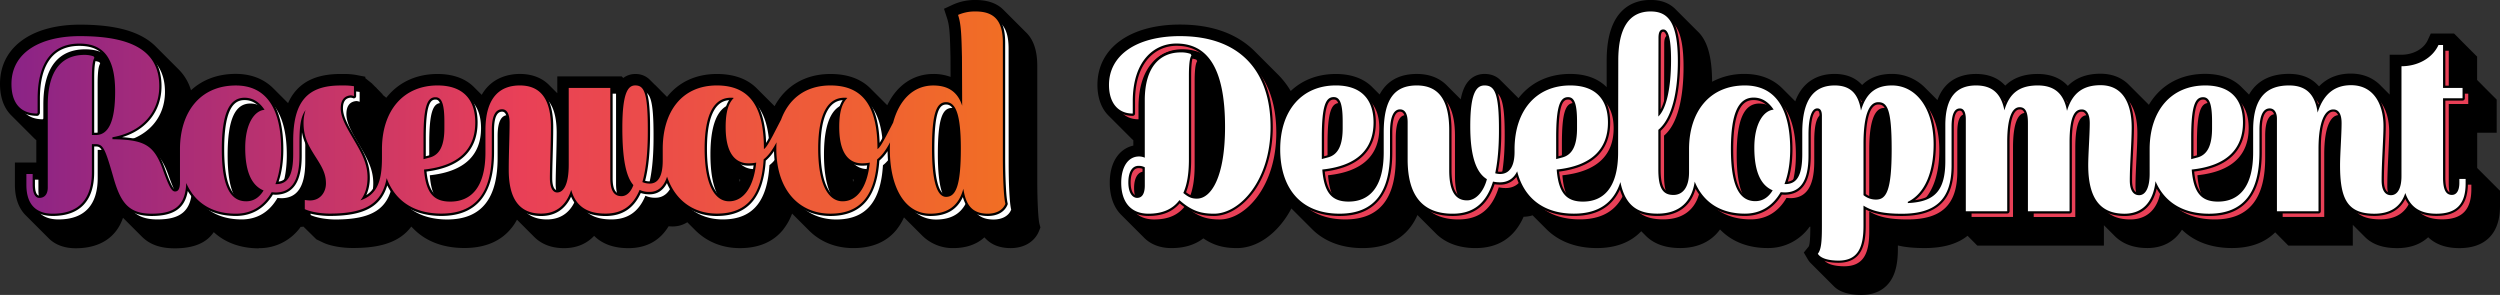<svg id="bf6ff01a-98ce-4aed-ab11-4dad1c0e932f" data-name="Layer 2" xmlns="http://www.w3.org/2000/svg" xmlns:xlink="http://www.w3.org/1999/xlink" viewBox="0 0 2179.57 257.15"><rect x="0" y="0" width="2179.57" height="257.15" fill="#333333" stroke="none"/><defs><style>.ab5a6866-53fe-4f93-bd9d-837072daf8e9{fill:#fff;}.f3d940fc-7618-4c2a-a2dd-7f9adbe25952{fill:#e94057;}.a8d12816-ea71-4616-bc29-89be25912942{fill:url(#fbaf71d4-beb7-4757-a7f2-c17147b1051f);}</style><linearGradient id="fbaf71d4-beb7-4757-a7f2-c17147b1051f" x1="6.84" y1="98.15" x2="902.25" y2="98.15" gradientUnits="userSpaceOnUse"><stop offset="0" stop-color="#8a2387"/><stop offset="0.5" stop-color="#e94057"/><stop offset="1" stop-color="#f27121"/></linearGradient></defs><path d="M904.32,156.63V57.3c0-14.47-4-23.58-9.9-29.16l-.2-.2-.2-.2-.2-.2-.2-.19-.19-.2-.2-.2-.2-.2-.2-.2-.2-.19-.19-.2-.2-.2c-.07-.07-.13-.14-.2-.2l-.2-.2c-.07-.06-.13-.13-.2-.2l-.19-.19-.2-.2c-.07-.07-.13-.14-.2-.2l-.2-.2c-.07-.06-.13-.13-.2-.2l-.19-.19-.2-.2c-.07-.07-.13-.14-.2-.2l-.2-.2c-.07-.06-.13-.13-.2-.2l-.19-.19-.2-.2-.2-.2c-.07-.06-.13-.13-.2-.2s-.13-.13-.2-.2l-.2-.19-.19-.2-.2-.2c-.07-.06-.13-.13-.2-.2s-.13-.13-.2-.2l-.2-.19-.19-.2-.2-.2c-.07-.06-.13-.13-.2-.2l-.2-.2-.2-.19-.19-.2-.2-.2c-.07-.06-.13-.13-.2-.2l-.2-.2-.2-.19-.19-.2-.2-.2c-.07-.06-.13-.13-.2-.2l-.2-.2-.2-.19-.19-.2c-.07-.07-.13-.14-.2-.2s-.13-.13-.2-.2l-.2-.2-.2-.19-.19-.2c-.07-.07-.13-.14-.2-.2s-.13-.13-.2-.2l-.2-.2-.2-.19-.19-.2c-.07-.07-.13-.14-.2-.2l-.2-.2c-.07-.06-.13-.13-.2-.2l-.2-.19-.19-.2c-.07-.07-.13-.14-.2-.2l-.2-.2c-.07-.06-.13-.13-.2-.2l-.2-.19-.19-.2c-.07-.07-.13-.14-.2-.2l-.2-.2c-.07-.06-.13-.13-.2-.2l-.2-.19-.19-.2c-.07-.07-.13-.14-.2-.2l-.2-.2c-.07-.06-.13-.13-.2-.2l-.2-.19-.19-.2c-.07-.07-.13-.14-.2-.2l-.2-.2c-.07-.06-.13-.13-.2-.2l-.2-.19-.19-.2-.2-.2-.2-.2c-.07-.06-.13-.13-.2-.2l-.2-.19-.19-.2-.2-.2-.2-.2c-.07-.06-.13-.13-.2-.2l-.2-.19-.19-.2-.2-.2-.2-.2-.2-.2-.2-.19C868,1.86,858.88,0,850.65,0a46.37,46.37,0,0,0-19.58,3.93L823,7.66l2.76,8.45c2.21,6.8,2.49,15.35,2.91,34l.06,16.95a41.88,41.88,0,0,0-15.07-2.57c-17.49,0-31.86,10-40.14,27.3l0-.06-.2-.2-.2-.19-.2-.2-.2-.2-.19-.2-.2-.2-.2-.19-.2-.2c-.06-.07-.13-.13-.2-.2l-.19-.2-.2-.2-.2-.19a1.89,1.89,0,0,0-.2-.2c-.06-.07-.13-.13-.2-.2l-.19-.2-.2-.2-.2-.19a1.89,1.89,0,0,0-.2-.2c-.06-.07-.13-.13-.2-.2l-.19-.2-.2-.2-.2-.19a1.89,1.89,0,0,0-.2-.2c-.06-.07-.13-.13-.2-.2l-.19-.2c-.07-.07-.14-.13-.2-.2l-.2-.19a1.89,1.89,0,0,0-.2-.2c-.06-.07-.13-.13-.2-.2l-.19-.2c-.07-.07-.14-.13-.2-.2l-.2-.19a1.89,1.89,0,0,0-.2-.2c-.06-.07-.13-.13-.2-.2l-.19-.2c-.07-.07-.14-.13-.2-.2l-.2-.19a1.89,1.89,0,0,0-.2-.2l-.2-.2-.19-.2c-.07-.07-.14-.13-.2-.2l-.2-.19a1.89,1.89,0,0,0-.2-.2l-.2-.2-.19-.2c-.07-.07-.14-.13-.2-.2l-.2-.19a1.89,1.89,0,0,0-.2-.2l-.2-.2-.19-.2c-.07-.07-.14-.13-.2-.2l-.2-.19-.2-.2-.2-.2-.19-.2-.2-.2-.2-.19-.2-.2-.2-.2-.19-.2-.2-.2a1.89,1.89,0,0,1-.2-.2l-.2-.19-.2-.2-.19-.2-.2-.2a1.89,1.89,0,0,1-.2-.2l-.2-.19c-.06-.07-.13-.13-.2-.2l-.19-.2-.2-.2Q746.78,64.52,724,64.5c-21.7,0-39,10.11-48.7,28.06h0l-.2-.2c-.07-.07-.13-.14-.2-.2s-.13-.13-.2-.2l-.19-.2-.2-.19c-.07-.07-.13-.14-.2-.2s-.13-.14-.2-.2-.13-.13-.2-.2l-.19-.2-.2-.19c-.07-.07-.13-.14-.2-.2s-.13-.14-.2-.2-.13-.13-.2-.2l-.19-.2-.2-.19c-.07-.07-.13-.14-.2-.2l-.2-.2-.2-.2-.19-.2-.2-.19c-.07-.07-.13-.14-.2-.2l-.2-.2-.2-.2-.19-.2-.2-.19c-.07-.07-.13-.14-.2-.2l-.2-.2-.2-.2-.19-.2-.2-.19c-.07-.07-.13-.14-.2-.2l-.2-.2-.2-.2-.19-.2a1.89,1.89,0,0,1-.2-.2l-.2-.19-.2-.2-.2-.2-.19-.2a1.89,1.89,0,0,1-.2-.2l-.2-.19-.2-.2-.2-.2-.19-.2a1.89,1.89,0,0,1-.2-.2l-.2-.19c-.07-.07-.13-.14-.2-.2l-.2-.2-.19-.2a1.89,1.89,0,0,1-.2-.2l-.2-.19c-.07-.07-.13-.14-.2-.2l-.2-.2-.2-.2-.19-.2-.2-.19c-.07-.07-.13-.14-.2-.2l-.2-.2-.2-.2-.19-.2-.2-.19c-.07-.07-.13-.14-.2-.2l-.2-.2-.2-.2-.19-.2-.2-.19c-.07-.07-.13-.14-.2-.2l-.2-.2-.2-.2-.19-.2-.2-.19c-.07-.07-.13-.14-.2-.2l-.2-.2-.2-.2-.19-.2-.2-.19c-.07-.07-.13-.14-.2-.2l-.2-.2-.2-.2Q647.12,64.54,625,64.5c-18.47,0-33.47,7.24-43.46,20l0,0-.11-.12-.09-.08-.11-.12-.09-.08-.11-.12-.08-.08a1.14,1.14,0,0,1-.11-.11l-.09-.08-.11-.12-.09-.08-.11-.12-.09-.08-.11-.12-.09-.08-.11-.12a.6.6,0,0,1-.08-.08,1.14,1.14,0,0,1-.11-.11l-.09-.08-.11-.12-.09-.08-.11-.12-.09-.08-.11-.12-.09-.08-.11-.12a.3.3,0,0,1-.08-.08,1.14,1.14,0,0,1-.11-.11l-.09-.08-.11-.12-.09-.08-.11-.12-.09-.08-.11-.12-.09-.08-.11-.12-.09-.08-.1-.11-.09-.08-.11-.12-.09-.08-.11-.12-.09-.08-.11-.12-.09-.08-.11-.12-.09-.08-.1-.11-.09-.08-.11-.12-.09-.08-.11-.12-.09-.08-.11-.12-.09-.08-.11-.12L576,78.9l-.1-.11-.09-.08-.11-.12-.09-.08-.11-.12-.09-.08-.11-.12-.09-.08-.11-.12-.09-.08-.11-.11a.3.3,0,0,0-.08-.08l-.11-.12-.09-.08-.11-.12-.09-.08-.11-.12-.09-.08L574.1,77l-.09-.08a1.14,1.14,0,0,0-.11-.11.3.3,0,0,0-.08-.08l-.11-.12-.09-.08-.11-.12-.09-.08-.11-.12-.09-.08-.11-.12-.09-.08a1.14,1.14,0,0,0-.11-.11l-.08-.08-.11-.12-.09-.08-.11-.12-.09-.08-.11-.12-.09-.08-.11-.12-.09-.08a1.14,1.14,0,0,0-.11-.11.6.6,0,0,0-.08-.08l-.11-.12-.09-.08-.11-.12-.09-.08-.11-.12-.09-.08-.11-.12L571,74a.57.57,0,0,0-.11-.11.6.6,0,0,0-.08-.08l-.11-.12-.09-.08-.11-.12-.09-.08-.11-.12-.09-.08-.11-.12-.09-.08a.57.57,0,0,0-.11-.11l-.08-.08-.11-.12-.09-.08-.11-.12-.09-.08-.11-.12-.09-.08-.11-.12-.09-.08a.57.57,0,0,0-.11-.11l-.08-.08-.11-.12-.09-.08-.11-.12-.09-.08-.11-.12-.09-.08-.11-.12-.09-.08-.11-.11-.08-.09a.57.57,0,0,1-.11-.11l-.09-.08-.11-.12-.09-.08-.11-.12-.09-.08-.11-.12-.09-.08-.11-.11-.08-.09-.11-.11-.09-.08-.11-.12a17.23,17.23,0,0,0-12.72-5A17,17,0,0,0,543.37,68h-.07v-.2h-.19v-.2h-.2v-.2h-.2v-.2h-.2V67h-.2v-.19h-.19v-.2H485.87V81.29l-.07-.07c-.07-.07-.14-.13-.2-.2l-.2-.2-.2-.2-.19-.19-.2-.2-.2-.2-.2-.2c-.06-.07-.13-.13-.2-.2l-.19-.19-.2-.2-.2-.2-.2-.2c-.06-.07-.13-.13-.2-.2l-.2-.19-.19-.2c-.07-.07-.14-.13-.2-.2l-.2-.2-.2-.2-.2-.19-.19-.2-.2-.2-.2-.2-.2-.2-.2-.19-.19-.2c-.07-.07-.14-.13-.2-.2l-.2-.2c-.06-.07-.13-.13-.2-.2l-.2-.19-.19-.2c-.07-.07-.14-.13-.2-.2l-.2-.2-.2-.2-.2-.19c-7.85-8.2-18.23-10-25.8-10-8.3,0-24.19,2.28-33.25,18.23a1.59,1.59,0,0,1-.13-.13l-.2-.2-.2-.2-.2-.19a1.89,1.89,0,0,0-.2-.2l-.19-.2c-.07-.07-.14-.13-.2-.2l-.2-.2-.2-.19a1.89,1.89,0,0,0-.2-.2l-.19-.2-.2-.2-.2-.2-.2-.19a1.89,1.89,0,0,0-.2-.2l-.19-.2c-.07-.07-.14-.13-.2-.2l-.2-.2-.2-.19a1.89,1.89,0,0,0-.2-.2l-.19-.2c-.07-.07-.14-.13-.2-.2s-.13-.13-.2-.2l-.2-.19-.2-.2-.19-.2-.2-.2-.2-.2-.2-.19a1.89,1.89,0,0,0-.2-.2l-.19-.2c-.07-.07-.14-.13-.2-.2s-.13-.13-.2-.2l-.2-.19-.2-.2C405.78,68.51,395,64.5,381.5,64.5c-17.41,0-32.2,6.36-42.76,18.38-.68.77-1.32,1.57-2,2.38v-.15l-.2,0v-.16l-.19,0v-.16l-.2,0v-.16l-.2,0v-.16l-.2,0v-.16l-.2,0v-.16l-.19,0v-.16l-.2,0v-.16l-.2,0v-.16l-.2,0v-.16l-.2,0v-.16l-.19,0v-.16l-.2,0v-.16l-.2,0v-.16l-.2,0v-.16l-.2,0V82l-.19,0v-.16l-.2,0v-.16l-.2,0v-.16l-.2,0v-.16l-.2,0V81l-.19,0v-.16l-.2,0v-.16l-.2,0v-.16l-.2,0v-.16l-.2,0V80l-.19,0v-.16l-.2,0v-.16l-.2,0v-.16l-.2,0v-.16l-.2,0V79l-.19,0v-.16l-.2,0v-.16l-.2,0v-.16l-.2,0v-.16l-.2,0V78l-.19,0v-.16l-.2,0v-.16l-.2,0v-.16l-.2,0v-.16l-.2,0V77l-.19,0V76.8l-.2,0V76.6l-.2,0V76.4l-.2,0V76.2l-.2,0V76l-.19,0v-.16l-.2,0v-.16l-.2,0v-.16l-.2,0v-.16l-.2,0V75l-.19,0v-.16l-.2,0v-.16l-.2,0v-.16l-.2,0v-.16l-.2,0V74l-.19,0v-.16l-.2,0v-.16l-.2,0v-.16l-.2,0v-.16l-.2,0V73l-.19,0v-.16l-.2,0v-.16l-.2,0v-.16l-.2,0v-.16l-.2,0v-.16l-.2,0v-.16l-.19,0v-.16l-.2,0v-.16l-.2,0v-.16l-.2,0v-.16l-.2,0v-.16l-.19,0v-.16l-.2,0v-.16l-.2,0v-.16l-.2,0v-.15l-.2,0v-.16l-.19,0v-.16l-.2,0v-.16l-.2,0v-.16l-.2,0v-.15l-.2,0v-.16l-.19,0v-.16l-.2,0v-.16l-.2,0v-.16l-.2,0v-.15l-.2,0v-.16l-.19,0v-.16l-.2,0v-.16l-.2,0v-.16l-.2,0v-.16l-.2,0V66.9l-8.09-1.57a61.49,61.49,0,0,0-11.23-.83h-2.36c-17.51,0-30.18,4.71-38.74,14.4a42.17,42.17,0,0,0-6.94,11l-.14-.13-.2-.2-.2-.2-.19-.2a1.89,1.89,0,0,1-.2-.2l-.2-.19-.2-.2c-.06-.07-.13-.13-.2-.2s-.13-.13-.2-.2l-.19-.2-.2-.19-.2-.2-.2-.2c-.06-.07-.13-.13-.2-.2l-.19-.2-.2-.19c-.07-.07-.13-.14-.2-.2s-.13-.13-.2-.2l-.2-.2-.19-.2-.2-.19c-.07-.07-.13-.14-.2-.2l-.2-.2c-.06-.07-.13-.13-.2-.2l-.19-.2-.2-.19-.2-.2-.2-.2c-.06-.07-.13-.13-.2-.2l-.19-.2-.2-.19c-.07-.07-.13-.14-.2-.2l-.2-.2-.2-.2-.19-.2-.2-.19c-.07-.07-.13-.14-.2-.2l-.2-.2c-.06-.07-.13-.13-.2-.2l-.19-.2-.2-.19-.2-.2-.2-.2c-.06-.07-.13-.13-.2-.2l-.19-.2-.2-.19c-.07-.07-.13-.14-.2-.2l-.2-.2-.2-.2-.19-.2-.2-.19-.2-.2-.2-.2c-.06-.07-.13-.13-.2-.2l-.19-.2-.2-.19-.2-.2-.2-.2-.2-.2-.19-.2-.2-.2-.2-.19-.2-.2c-.06-.07-.13-.13-.2-.2-8.31-8.42-19.56-12.83-33-12.83-15.47,0-28.8,4.93-39,14.32a43,43,0,0,0-10.78-18.26l-.2-.19c-.07-.07-.13-.14-.2-.2l-.2-.2-.19-.2c-.07-.07-.14-.13-.2-.2l-.2-.19-.2-.2c-.06-.07-.13-.13-.2-.2l-.19-.2-.2-.2-.2-.2-.2-.19-.2-.2-.19-.2-.2-.2-.2-.2-.2-.19-.2-.2-.19-.2c-.07-.07-.14-.13-.2-.2l-.2-.2-.2-.19a1.89,1.89,0,0,0-.2-.2l-.19-.2-.2-.2-.2-.2-.2-.19-.2-.2-.19-.2c-.07-.07-.14-.13-.2-.2l-.2-.2-.2-.19-.2-.2-.19-.2c-.07-.07-.14-.13-.2-.2l-.2-.2-.2-.19a1.89,1.89,0,0,0-.2-.2l-.19-.2-.2-.2a1.89,1.89,0,0,1-.2-.2l-.2-.19-.2-.2c-.06-.07-.13-.13-.2-.2l-.19-.2-.2-.2-.2-.19-.2-.2c-.06-.07-.13-.13-.2-.2l-.19-.2-.2-.2-.2-.19a1.89,1.89,0,0,0-.2-.2l-.2-.2-.19-.2a1.89,1.89,0,0,1-.2-.2l-.2-.19-.2-.2c-.06-.07-.13-.13-.2-.2l-.19-.2-.2-.2-.2-.19-.2-.2c-.06-.07-.13-.13-.2-.2l-.19-.2-.2-.2-.2-.19a1.89,1.89,0,0,0-.2-.2l-.2-.2-.19-.2a1.89,1.89,0,0,1-.2-.2l-.2-.19a1.89,1.89,0,0,0-.2-.2c-.06-.07-.13-.13-.2-.2l-.19-.2-.2-.2-.2-.19-.2-.2c-.06-.07-.13-.13-.2-.2l-.19-.2-.2-.2-.2-.19-.2-.2-.2-.2-.19-.2c-.07-.07-.14-.13-.2-.2l-.2-.19c-.07-.07-.13-.14-.2-.2s-.13-.13-.2-.2l-.19-.2c-.07-.07-.14-.13-.2-.2l-.2-.19-.2-.2c-.06-.07-.13-.13-.2-.2l-.19-.2-.2-.2-.2-.19-.2-.2-.2-.2-.19-.2A49.72,49.72,0,0,0,126,33C113,25.25,94.58,21.5,69.62,21.5c-19.25,0-35.81,4.14-47.9,12C7.51,42.7,0,56.44,0,73.21c0,11.67,3.47,21,9.68,27.21l.19.2.2.2.2.19c.07.07.13.14.2.2s.13.13.2.2l.19.2c.07.07.14.13.2.2l.2.19c.07.07.13.14.2.2l.2.2.19.2.2.2.2.19.2.2c.06.07.13.13.2.2l.19.2c.07.07.14.13.2.2l.2.19c.07.07.13.14.2.2l.2.2.19.2c.07.07.14.13.2.2a1.89,1.89,0,0,1,.2.2l.2.19a1.89,1.89,0,0,0,.2.2l.2.2.19.2a1.89,1.89,0,0,1,.2.2l.2.19a1.89,1.89,0,0,0,.2.2c.06.07.13.13.2.2l.19.2a1.89,1.89,0,0,1,.2.2l.2.19a1.89,1.89,0,0,0,.2.2c.06.07.13.13.2.2l.19.2a1.89,1.89,0,0,1,.2.2l.2.19.2.2.2.2.19.2a1.89,1.89,0,0,1,.2.2l.2.19a1.89,1.89,0,0,0,.2.2c.06.07.13.13.2.2l.19.2a1.89,1.89,0,0,1,.2.2l.2.19a1.89,1.89,0,0,0,.2.2c.06.07.13.13.2.2l.19.2a1.89,1.89,0,0,1,.2.2l.2.19c.07.07.13.14.2.2l.2.2.19.2a1.89,1.89,0,0,1,.2.2l.2.19c.07.07.13.14.2.2s.13.13.2.2l.19.2a1.89,1.89,0,0,1,.2.2l.2.19c.07.07.13.14.2.2l.2.2.19.2a1.89,1.89,0,0,1,.2.2l.2.19c.07.07.13.14.2.2l.2.2.19.2a1.89,1.89,0,0,1,.2.2l.2.19c.07.07.13.14.2.2s.13.13.2.2l.19.2a1.89,1.89,0,0,1,.2.2l.2.19c.07.07.13.14.2.2l.2.2.19.2a1.89,1.89,0,0,1,.2.2l.2.19.2.2.2.2.19.2.2.2.2.19c.07.07.13.14.2.2s.13.13.2.2l.19.2c.07.07.14.13.2.2l.2.19.2.2.2.2.19.2.2.2.2.19c.07.07.13.14.2.2a27.47,27.47,0,0,0,2.18,2v19.46H13v19.46c0,11.71,3.48,20.9,9.84,27l.2.2.19.19.2.2.2.2.2.2c.07.06.13.13.2.2l.19.19c.07.07.13.14.2.2l.2.2.2.2.2.2.19.19.2.2.2.2c.07.06.13.13.2.2l.2.2.19.19.2.2.2.2.2.2.2.2.19.19.2.2.2.2.2.2.2.2.19.19.2.2.2.2.2.2.2.2.19.19.2.2.2.2.2.2.2.2.2.19.19.2.2.2.2.2.2.2.2.19.19.2.2.2.2.2.2.2.2.19.19.2.2.2.2.2.2.2.2.19.19.2.2.2.2.2.2.2.2.19.19.2c.07.07.13.14.2.2l.2.2.2.2.2.19.19.2.2.2.2.2.2.2.2.19.19.2.2.2.2.2.2.2.2.2.19.19c.07.07.13.14.2.2l.2.2.2.2.2.2.19.19.2.2.2.2.2.2.2.2.19.19.2.2c.07.07.13.14.2.2l.2.2.2.2.19.19c.07.07.13.14.2.2l.2.2.2.2c.07.06.13.13.2.2l.19.19.2.2.2.2.2.2.2.2.19.19.2.2c.07.07.13.14.2.2,5.61,5.45,13.52,8.41,23.29,8.41,21.07,0,35.38-9.47,41.22-26.58l.16.16.2.2.2.2.19.19.2.2.2.2.2.2c.07.06.13.13.2.2l.2.19.19.2c.07.07.13.14.2.2l.2.2.2.2.2.19.19.2.2.2.2.2.2.2.2.19.19.2c.07.07.13.14.2.2l.2.2.2.2.2.19.19.2c.07.07.13.14.2.2l.2.2.2.2.2.2.19.19.2.2.2.2.2.2.2.2.19.19.2.2.2.2.2.2.2.2.19.19.2.2.2.2.2.2.2.2.19.19.2.2.2.2.2.2.2.2.19.19.2.2.2.2.2.2.2.2.19.19.2.2.2.2.2.2.2.2.19.19.2.2.2.2.2.2.2.2.19.19.2.2.2.2.2.2.2.2.19.19.2.2.2.2.2.2.2.2.19.19.2.2.2.2.2.2.2.2.19.19.2.2.2.2.2.2c6.54,6.55,15.51,10.18,28.64,10.18,16.36,0,27.62-4.65,34-14.13,10,9.22,23.44,14.13,39.41,14.13a44,44,0,0,0,36.52-18.55c.85,0,1.66-.13,2.46-.23v.09l.2.09v.1l.2.1v.1l.19.1v.1l.2.1v.1l.2.09v.11l.2.09v.1l.2.1v.1l.19.1v.1l.2.1v.1l.2.09v.11l.2.09v.1l.2.1v.1l.19.1v.1l.2.1v.1l.2.09v.11l.2.09v.1l.2.1v.1l.19.1v.1l.2.1v.1l.2.09v.11l.2.09v.1l.2.1v.1l.19.1v.1l.2.1v.1l.2.09v.11l.2.09v.1l.2.1v.1l.19.1v.1l.2.1v.1l.2.09v.11l.2.09v.1l.2.1v.1l.19.1v.1l.2.1v.1l.2.09v.11l.2.09v.1l.2.1v.1l.19.1v.1l.2.1v.1l.2.09v.11l.2.09v.1l.2.1v.1l.19.1v.1l.2.1v.1l.2.09v.11l.2.09v.1l.2.1v.1l.2.1v.1l.19.1v.1l.2.09v.11l.2.09v.1l.2.1v.1l.2.1v.1l.19.1v.1l.2.09v.11l.2.09v.1l5.64,2.74c6.11,3,16.36,4.87,26.11,4.87,18.34,0,39.2-2.53,51.1-18.67l.09.08.19.19.2.2.2.2.2.2.2.2.19.19.2.2.2.2.2.2.2.2c10.68,10.84,25.76,16.61,44.18,16.61,18.26,0,32.21-6,41.45-17.88a48.38,48.38,0,0,0,4.5-6.95h0l.06.07.14.13.06.07.14.13.06.07.13.13.07.06.13.13.06.07.14.13.06.07.14.13.06.07.14.13.06.07.13.13.07.06.13.13.06.07.14.13.06.07.14.13.06.07.14.13.06.07.13.13.07.06.13.13.06.07.14.13.06.07.14.13.06.07.14.13.06.07.13.13.07.06a1.59,1.59,0,0,0,.13.13l.06.07.14.13.06.07.14.13.06.07.14.13.06.07a1.59,1.59,0,0,1,.13.13l.07.06a1.59,1.59,0,0,0,.13.13l.06.07.14.13.06.07.14.13.06.07.14.13.06.07a1.59,1.59,0,0,1,.13.13l.07.06.13.13.06.07.14.13.06.07.14.13.06.07.14.13.06.07a1.59,1.59,0,0,1,.13.13l.07.06.13.13.06.07.14.13.06.07.14.13.06.07.14.13.06.07.13.13.07.06.13.13.06.07.14.13.06.07.14.13.06.07.14.13.06.07.13.13.07.06.13.14.06.06.14.13.06.07.14.13.06.07.14.13.06.07.13.13.07.06.13.14.06.06.14.13.06.07.14.13.06.07.14.13.06.07.13.13.07.06.13.14.06.06.14.13.06.07.14.13.06.07.14.13.06.07a1.59,1.59,0,0,1,.13.13.46.46,0,0,1,.07.07l.13.13.06.06.14.13.06.07.14.13.06.07.14.13.06.07a1.59,1.59,0,0,1,.13.13.46.46,0,0,1,.07.07,1.59,1.59,0,0,1,.13.13l.06.06.14.13.06.07.14.13.06.07.14.13.06.07.13.13a.46.46,0,0,1,.07.07,1.59,1.59,0,0,1,.13.13l.06.06.14.13.06.07.14.13.06.07.14.13.06.07.13.13a.23.23,0,0,1,.07.07l.13.13.06.06.14.13.06.07c6.53,6.57,15.32,9.9,26.11,9.9s19.65-3.72,26.24-10.72c6.17,6.18,15.57,10.72,29.83,10.72,15.63,0,27.4-6.41,35.1-19.07,1.13.1,2.3.15,3.52.15a23.5,23.5,0,0,0,12.74-3.64l.06,0,.2.2c.06.07.13.13.2.2l.19.2.2.19c.07.07.13.14.2.2l.2.2.2.2.2.2.19.19c.07.07.13.14.2.2l.2.2.2.2c.06.07.13.13.2.2l.19.2.2.19.2.2.2.2c.06.07.13.13.2.2l.19.2.2.19.2.2.2.2c.06.07.13.13.2.2l.19.2.2.19.2.2.2.2c.06.07.13.13.2.2l.19.2.2.19c.07.07.13.14.2.2l.2.2c.06.07.13.13.2.2l.19.2.2.19c10,10,23.43,15.58,38.86,15.58,16.53,0,29.29-5.51,37.93-16.38a50.6,50.6,0,0,0,7.64-13.75.12.12,0,0,0,0,.05,1.89,1.89,0,0,0,.2.2l.19.2.2.2.2.2.2.19a1.89,1.89,0,0,0,.2.2l.19.2.2.2.2.2.2.19a1.89,1.89,0,0,0,.2.2l.19.2.2.2.2.2.2.19a1.89,1.89,0,0,0,.2.2l.19.2.2.2.2.2.2.19a1.89,1.89,0,0,0,.2.2l.19.2.2.2.2.2.2.19a1.89,1.89,0,0,0,.2.2l.19.2.2.2.2.2.2.19a1.89,1.89,0,0,0,.2.2l.19.2c.07.07.14.13.2.2l.2.2.2.19a1.89,1.89,0,0,0,.2.2l.19.2c.07.07.14.13.2.2l.2.2.2.19a1.89,1.89,0,0,0,.2.2l.19.2c.07.07.14.13.2.2l.2.2.2.2.2.19.19.2c.07.07.14.13.2.2l.2.2.2.2.2.19.19.2c.07.07.14.13.2.2l.2.2.2.2.2.19.19.2c.07.07.14.13.2.2l.2.2.2.2.2.19.19.2.2.2.2.2.2.2.2.19.19.2.2.2c.07.07.14.13.2.2s.13.13.2.2l.2.19c9.87,10.22,23.37,16,39.3,16,16.53,0,29.29-5.51,37.93-16.38a48.81,48.81,0,0,0,6.24-10.37l.11.1.19.2.2.2.2.2c.07.06.13.13.2.2l.2.19.19.2.2.2.2.2c.07.06.13.13.2.2l.2.19.19.2.2.2.2.2.2.2.2.19.19.2.2.2.2.2.2.2.2.2.19.19.2.2.2.2.2.2.2.2.19.19.2.2.2.2.2.2.2.2.19.19.2.2.2.2.2.2.2.2.19.19.2.2.2.2.2.2.2.2.19.19.2.2.2.2.2.2c.07.06.13.13.2.2l.19.19.2.2.2.2.2.2.2.2.2.19.19.2.2.2.2.2.2.2.2.19.19.2.2.2.2.2.2.2.2.19.19.2.2.2.2.2.2.2.2.19.19.2.2.2.2.2.2.2.2.19.19.2c.07.07.13.14.2.2l.2.2.2.2.2.19.19.2.2.2A37.73,37.73,0,0,0,831,216.3c11.3,0,20.45-3.19,27.21-9.36l.11.11.2.19c.07.07.13.14.2.2l.19.2c.07.06.13.13.2.2l.2.2.2.19c.07.07.13.14.2.2l.19.2c4.55,4.44,11.26,7.67,21.26,7.67,11.68,0,20.9-5.56,24.66-14.86l1.24-3.09-.85-3.21C905.27,191.6,904.32,177.23,904.32,156.63Zm-259.21-.09.2.2c.06.06.12.13.18.18-.27.6-.54,1.17-.83,1.71-.06-.87-.11-1.77-.15-2.68h0l.19.2.2.2Zm99,0,.19.2c.06.06.12.13.18.18-.26.59-.53,1.17-.82,1.71-.06-.87-.11-1.77-.15-2.68h0l.2.2.2.2Z"/><path d="M2179.57,166v13.87c0,23.5-12.59,36.45-35.45,36.45-11.47,0-20.56-3.18-27.17-9.49-6.65,6.2-15.82,9.49-27,9.49-12.45,0-21.77-3.25-28.29-9.88l-.19-.19-.2-.2-.2-.2-.2-.2-.2-.2-.19-.19-.2-.2-.2-.2-.2-.2-.2-.2-.19-.19-.2-.2-.2-.2-.2-.2-.2-.2-.19-.19-.2-.2c-.07-.07-.14-.13-.2-.2l-.2-.2-.2-.2-.19-.19-.2-.2-.2-.2-.2-.2-.2-.2-.19-.19-.2-.2c-.07-.07-.14-.13-.2-.2l-.2-.2-.2-.2-.2-.19-.19-.2c-.07-.07-.14-.13-.2-.2l-.2-.2-.2-.2-.2-.19-.19-.2c-.07-.07-.14-.13-.2-.2l-.2-.2c-.07-.06-.13-.13-.2-.2l-.2-.19-.19-.2-.2-.2-.2-.2-.2-.2-.2-.19-.19-.2c-.07-.07-.14-.13-.2-.2l-.2-.2c-.07-.06-.13-.13-.2-.2l-.2-.19-.19-.2-.09-.08v18.1h-56.25V214h-.2v-.2h-.19v-.2h-.2v-.2h-.2v-.19h-.2V213h-.2v-.2h-.19v-.2h-.2v-.2h-.2v-.19h-.2V212h-.2v-.2h-.19v-.2h-.2v-.2h-.2v-.19h-.2V211h-.2v-.2h-.19v-.2h-.2v-.2h-.2v-.19h-.2V210h-.2v-.2h-.19v-.2h-.2v-.2h-.2v-.19h-.2V209h-.2v-.2h-.19v-.2h-.2v-.2h-.2v-.19h-.2V208h-.2v-.2h-.19v-.2h-.2v-.2h-.2v-.19h-.2V207h-.2v-.2h-.19v-.2h-.2v-.2h-.2v-.19h-.2V206h-.2v-.2h-.2v-.2h-.19v-.2h-.2v-.19h-.2V205h-.2v-.2h-.2v-.2h-.19v-.2h-.2v-.19h-.2v-.2h-.2v-.2h-.2v-.2h-.19v-.2h-.2v-.19h-.2v-.2h-.2v-.2h-.2v-.2h-.19c-9.11,9.05-21.76,13.64-37.7,13.64-18,0-32.87-5.58-43.54-16-6.43,10.29-16.87,16-30.14,16-9.86,0-20.71-2.45-28.87-10.86l-.19-.2c-.07-.07-.14-.13-.2-.2l-.2-.19-.2-.2c-.06-.07-.13-.13-.2-.2l-.19-.2c-.07-.07-.14-.13-.2-.2l-.2-.19-.2-.2c-.06-.07-.13-.13-.2-.2l-.19-.2c-.07-.07-.14-.13-.2-.2l-.2-.19-.2-.2c-.06-.07-.13-.13-.2-.2l-.19-.2c-.07-.07-.14-.13-.2-.2l-.2-.19c-.07-.07-.13-.14-.2-.2s-.13-.13-.2-.2l-.19-.2c-.07-.07-.14-.13-.2-.2l-.2-.19c-.07-.07-.13-.14-.2-.2s-.13-.13-.2-.2l-.19-.2c-.07-.07-.14-.13-.2-.2a1.89,1.89,0,0,1-.2-.2l-.2-.19-.2-.2-.19-.2c-.07-.07-.14-.13-.2-.2a1.89,1.89,0,0,1-.2-.2l-.2-.19c-.06-.07-.13-.13-.2-.2l-.19-.2c-.07-.07-.14-.13-.2-.2a1.89,1.89,0,0,1-.2-.2l-.2-.19-.2-.2-.19-.2c-.07-.07-.14-.13-.2-.2a1.89,1.89,0,0,1-.2-.2l-.2-.19-.2-.2-.15-.15v17.77h-110.4V214h-.2v-.2h-.19v-.2h-.2v-.2h-.2v-.19h-.2V213h-.2v-.2h-.19v-.2h-.2v-.2h-.2v-.19h-.2V212h-.2v-.2h-.19v-.2h-.2v-.2h-.2v-.19h-.2V211h-.2v-.2h-.19v-.2h-.2v-.2h-.2v-.19h-.2V210h-.2v-.2h-.2v-.2h-.19v-.2h-.2v-.19h-.2V209h-.2v-.2h-.2v-.2h-.19v-.2h-.2v-.19h-.2V208h-.2v-.2h-.2v-.2h-.19v-.2h-.2v-.19h-.2V207h-.2v-.2h-.2v-.2h-.19v-.2h-.2v-.19h-.2V206h-.2v-.2h-.2v-.2h-.18c-8.83,7.08-21.25,10.67-37.28,10.67-9.31,0-16.93-.71-23.43-2.27v2.8c0,12.18-1.9,20.89-6,27.39-3.69,5.9-11.15,12.93-25.79,12.93-10.84,0-19-2.55-23.9-7.41l-.2-.2-.2-.2-.19-.2a1.89,1.89,0,0,1-.2-.2l-.2-.19c-.07-.07-.13-.14-.2-.2l-.2-.2-.19-.2a1.89,1.89,0,0,1-.2-.2l-.2-.19c-.07-.07-.13-.14-.2-.2l-.2-.2-.19-.2a1.89,1.89,0,0,1-.2-.2l-.2-.19c-.07-.07-.13-.14-.2-.2l-.2-.2-.19-.2a1.89,1.89,0,0,1-.2-.2l-.2-.19c-.07-.07-.13-.14-.2-.2l-.2-.2-.19-.2a1.89,1.89,0,0,1-.2-.2l-.2-.19c-.07-.07-.13-.14-.2-.2l-.2-.2-.19-.2a1.89,1.89,0,0,1-.2-.2l-.2-.19c-.07-.07-.13-.14-.2-.2l-.2-.2-.19-.2a1.89,1.89,0,0,1-.2-.2l-.2-.19c-.07-.07-.13-.14-.2-.2l-.2-.2-.19-.2a1.89,1.89,0,0,1-.2-.2l-.2-.19-.2-.2-.2-.2-.19-.2a1.89,1.89,0,0,1-.2-.2l-.2-.19-.2-.2-.2-.2-.19-.2a1.89,1.89,0,0,1-.2-.2l-.2-.19-.2-.2-.2-.2-.19-.2a1.89,1.89,0,0,1-.2-.2l-.2-.19-.2-.2-.2-.2-.19-.2-.2-.2-.2-.19-.2-.2-.2-.2-.19-.2-.2-.2-.2-.19-.2-.2-.2-.2-.19-.2-.2-.2-.2-.19-.2-.2-.2-.2-.19-.2-.2-.2-.2-.19-.2-.2-.2-.2c-.06-.07-.13-.13-.2-.2l-.19-.2-.2-.19-.2-.2-.2-.2c-.06-.07-.13-.13-.2-.2l-.19-.2-.2-.2-.2-.19-.2-.2c-.06-.07-.13-.13-.2-.2l-.19-.2c-.07-.06-.13-.13-.2-.2l-.2-.19-.2-.2c-.06-.07-.13-.13-.2-.2l-.19-.2c-.07-.06-.13-.13-.2-.2l-.2-.19-.2-.2c-.06-.07-.13-.13-.2-.2l-.19-.2a1.89,1.89,0,0,1-.2-.2,17,17,0,0,1-3-3.72l-3.53-6,4.3-5.32c1.3-2.35,1.38-12.71,1.39-17.21l-.65.05a44,44,0,0,1-36.52,18.55c-17.19,0-31.4-5.64-41.56-16.21-7.42,10.39-19.44,16.21-34.63,16.21-13.4,0-23.64-3.79-30.87-11.49-.07-.07-.14-.13-.2-.2l-.2-.19c-.06-.07-.13-.13-.2-.2l-.19-.2c-.07-.07-.14-.13-.2-.2s-.14-.13-.2-.2l-.2-.19c-.06-.07-.13-.13-.2-.2l-.19-.2c-.07-.07-.14-.13-.2-.2s-.14-.13-.2-.2l-.2-.19c-.06-.07-.13-.13-.2-.2l-.19-.2c-.07-.07-.14-.13-.2-.2s-.14-.13-.2-.2l0,0c-9.12,9.67-22.19,14.7-38.7,14.7-18.5,0-33.71-6-44.42-16.94l-.2-.2-.2-.2-.19-.19c-.07-.07-.14-.13-.2-.2l-.2-.2-.2-.2-.2-.2-.19-.19c-.07-.07-.14-.13-.2-.2l-.2-.2-.2-.2-.2-.2-.19-.19c-.07-.07-.14-.13-.2-.2l-.2-.2-.2-.2-.2-.2-.19-.19-.2-.2-.2-.2-.2-.2-.2-.2-.19-.19-.2-.2-.2-.2-.2-.2-.2-.2-.19-.19-.2-.2c-.07-.07-.14-.13-.2-.2l-.2-.2-.2-.2-.19-.19-.2-.2-.2-.2-.2-.2-.2-.2-.19-.19-.2-.2-.2-.2-.2-.2-.2-.2-.19-.19-.2-.2c-.07-.07-.14-.13-.2-.2l-.2-.2-.2-.2-.19-.19-.2-.2c-.07-.07-.14-.13-.2-.2l-.2-.2-.2-.2-.19-.19-.2-.2c-.07-.07-.14-.13-.2-.2l-.2-.2-.2-.2-.19-.19-.15-.14a27.89,27.89,0,0,1-7.82,1.25c-8,18.13-22.05,27.31-41.92,27.31-10.33,0-24.6-2.36-35.11-13.28l-.2-.2-.2-.2-.2-.19c-.06-.07-.13-.13-.2-.2l-.19-.2-.2-.2-.2-.2-.2-.19c-.06-.07-.13-.13-.2-.2l-.19-.2-.2-.2-.2-.2-.2-.19c-.06-.07-.13-.13-.2-.2l-.19-.2c-.07-.07-.14-.13-.2-.2l-.2-.2-.2-.19a1.89,1.89,0,0,0-.2-.2l-.19-.2c-.07-.07-.14-.13-.2-.2l-.2-.2-.2-.19a1.89,1.89,0,0,0-.2-.2l-.19-.2c-.07-.07-.14-.13-.2-.2l-.2-.2-.2-.2-.2-.19-.19-.2c-.07-.07-.14-.13-.2-.2l-.2-.2-.2-.2-.2-.19-.19-.2c-.07-.07-.14-.13-.2-.2l-.2-.2-.2-.2-.2-.19-.19-.2c-.07-.07-.14-.13-.2-.2s-.14-.13-.2-.2l-.2-.2-.2-.19-.19-.2c-.07-.07-.14-.13-.2-.2s-.14-.13-.2-.2l-.2-.2-.2-.19-.19-.2c-.07-.07-.14-.13-.2-.2s-.14-.13-.2-.2l-.2-.2-.2-.19-.19-.2c-.07-.07-.14-.13-.2-.2s-.14-.13-.2-.2l-.2-.2-.2-.19-.19-.2c-.07-.07-.14-.13-.2-.2l-.2-.2-.2-.2-.2-.19-.19-.2c-.07-.07-.14-.13-.2-.2l-.2-.2-.2-.2-.2-.19-.19-.2c-.07-.07-.14-.13-.2-.2l-.2-.2-.2-.2-.2-.19-.19-.2c-.07-.07-.14-.13-.2-.2l-.2-.2-.2-.2-.1-.09a50.26,50.26,0,0,1-6.42,10.94c-9.24,11.86-23.19,17.88-41.45,17.88-18.69,0-33.91-6.1-44.56-17.12-.07-.07-.14-.13-.2-.2l-.2-.2c-.06-.07-.13-.13-.2-.2l-.2-.19-.19-.2c-.07-.07-.14-.13-.2-.2l-.2-.2-.2-.2-.2-.19-.19-.2c-.07-.07-.14-.13-.2-.2l-.2-.2-.2-.2-.2-.2-.19-.19c-.07-.07-.14-.13-.2-.2s-.14-.13-.2-.2l-.2-.2-.2-.2-.19-.19c-.07-.07-.14-.13-.2-.2s-.14-.13-.2-.2l-.2-.2-.2-.2-.19-.19c-.07-.07-.14-.13-.2-.2s-.14-.13-.2-.2l-.2-.2-.2-.2-.19-.19c-.07-.07-.14-.13-.2-.2s-.14-.13-.2-.2l-.2-.2-.2-.2-.19-.19c-.07-.07-.14-.13-.2-.2s-.14-.13-.2-.2l-.2-.2-.2-.2-.19-.19c-.07-.07-.14-.13-.2-.2s-.14-.13-.2-.2l-.2-.2-.2-.2-.19-.19c-.07-.07-.14-.13-.2-.2s-.14-.13-.2-.2l-.2-.2-.2-.2-.19-.19c-.07-.07-.14-.13-.2-.2l-.2-.2-.2-.2-.2-.2-.19-.19c-.07-.07-.14-.13-.2-.2l-.2-.2-.2-.2-.2-.2-.19-.19c-.07-.07-.14-.13-.2-.2l-.2-.2-.2-.2-.2-.2-.19-.19c-.07-.07-.14-.13-.2-.2l-.2-.2-.2-.2-.2-.2-.2-.19-.19-.2-.2-.2-.2-.2-.2-.2-.2-.19-.19-.2-.2-.2-.2-.2-.2-.2-.2-.19-.19-.2-.2-.2-.2-.2-.2-.2-.2-.19-.19-.2c-.07-.07-.14-.13-.2-.2l-.2-.2,0-.05a82.42,82.42,0,0,1-6.29,10.16c-11.3,15.53-26.3,24.44-41.15,24.44-11.75,0-20.43-2.4-29.35-8.48-7.26,5.63-16.55,8.48-27.76,8.48-9.86,0-18-3.16-23.75-8.89-.07-.07-.13-.14-.2-.2l-.2-.2-.2-.2-.19-.2-.2-.2-.2-.19-.2-.2-.2-.2-.19-.2-.2-.2-.2-.19-.2-.2-.2-.2-.19-.2a1.89,1.89,0,0,1-.2-.2l-.2-.19-.2-.2-.2-.2-.19-.2a1.89,1.89,0,0,1-.2-.2l-.2-.19-.2-.2-.2-.2-.19-.2a1.89,1.89,0,0,1-.2-.2l-.2-.19-.2-.2-.2-.2-.19-.2a1.89,1.89,0,0,1-.2-.2l-.2-.19c-.07-.07-.13-.14-.2-.2s-.13-.13-.2-.2l-.19-.2a1.89,1.89,0,0,1-.2-.2l-.2-.19c-.07-.07-.13-.14-.2-.2s-.13-.13-.2-.2l-.19-.2a1.89,1.89,0,0,1-.2-.2l-.2-.19c-.07-.07-.13-.14-.2-.2s-.13-.13-.2-.2l-.19-.2a1.89,1.89,0,0,1-.2-.2l-.2-.19c-.07-.07-.13-.14-.2-.2s-.13-.13-.2-.2l-.19-.2a1.89,1.89,0,0,1-.2-.2l-.2-.19c-.07-.07-.13-.14-.2-.2l-.2-.2-.19-.2a1.89,1.89,0,0,1-.2-.2l-.2-.19c-.07-.07-.13-.14-.2-.2l-.2-.2-.19-.2a1.89,1.89,0,0,1-.2-.2l-.2-.19c-.07-.07-.13-.14-.2-.2l-.2-.2-.19-.2a1.89,1.89,0,0,1-.2-.2l-.2-.19-.2-.2-.2-.2-.19-.2a1.89,1.89,0,0,1-.2-.2l-.2-.19-.2-.2-.2-.2-.19-.2a1.89,1.89,0,0,1-.2-.2l-.2-.19-.2-.2-.2-.2-.19-.2a1.89,1.89,0,0,1-.2-.2l-.2-.19-.2-.2-.2-.2-.19-.2a1.89,1.89,0,0,1-.2-.2l-.2-.19-.2-.2c-.07-.07-.13-.14-.2-.2l-.19-.2a1.89,1.89,0,0,1-.2-.2l-.2-.19c-.07-.07-.13-.14-.2-.2s-.13-.14-.2-.2l-.19-.2a1.89,1.89,0,0,1-.2-.2l-.2-.19c-.07-.07-.13-.14-.2-.2s-.13-.14-.2-.2-.13-.13-.2-.2l-.19-.2c-6.59-6.39-10.27-16.06-10.27-28.18,0-19.81,9.68-30.11,20.56-32.47V122.3c-.65-.56-1.29-1.14-1.89-1.76l-.2-.2-.19-.2-.2-.19-.2-.2-.2-.2-.2-.2-.19-.2-.2-.19-.2-.2-.2-.2-.2-.2-.19-.2-.2-.19-.2-.2-.2-.2-.2-.2-.19-.2-.2-.19-.2-.2-.2-.2-.2-.2-.19-.2-.2-.19-.2-.2-.2-.2-.2-.2-.19-.2-.2-.19-.2-.2-.2-.2c-.06-.07-.13-.13-.2-.2l-.19-.2-.2-.19-.2-.2-.2-.2c-.06-.07-.13-.13-.2-.2l-.19-.2-.2-.19c-.07-.07-.14-.13-.2-.2l-.2-.2c-.06-.07-.13-.13-.2-.2l-.19-.2-.2-.19c-.07-.07-.14-.13-.2-.2l-.2-.2c-.06-.07-.13-.13-.2-.2l-.19-.2-.2-.19-.2-.2-.2-.2c-.06-.07-.13-.13-.2-.2l-.19-.2-.2-.19-.2-.2-.2-.2c-.06-.07-.13-.13-.2-.2l-.19-.2-.2-.19-.2-.2-.2-.2c-.06-.07-.13-.13-.2-.2l-.19-.2-.2-.19-.2-.2-.2-.2-.2-.2-.19-.2-.2-.19-.2-.2-.2-.2-.2-.2-.19-.2-.2-.19-.2-.2-.2-.2-.2-.2-.2-.2-.19-.19-.2-.2-.2-.2-.2-.2-.2-.2-.19-.19-.2-.2-.2-.2-.2-.2-.2-.2-.19-.19-.2-.2-.2-.2-.2-.2c-.06-.07-.13-.13-.2-.2l-.19-.19-.2-.2-.2-.2-.2-.2c-.06-.07-.13-.13-.2-.2l-.19-.19-.2-.2-.2-.2c-6.07-6.11-9.53-15.31-9.53-26.67,0-31.94,28.26-52.57,72-52.57,27.86,0,49.88,7.94,65.43,23.59l.1.1.1.1.1.1a.94.94,0,0,1,.1.1l.1.1.1.09.1.11.1.09.1.11.1.09.09.1.1.1.1.1a.94.94,0,0,1,.1.1l.1.1.1.09.1.11.1.09.1.11.1.09.09.1.1.1a124395540430.61,124395540430.61,0,0,0,.2.2l.1.1.1.09.1.11.1.09.1.11.1.09.09.1.1.1.1.1a.94.94,0,0,1,.1.1l.1.1.1.09.1.11.1.09.1.11.1.09.09.1.1.1.1.1.1.1a.94.94,0,0,1,.1.1l.1.09.1.11.1.09.1.11.1.09.09.1.1.1.1.1.1.1.1.1.1.09.1.11.1.09.1.11.1.09.09.1.1.1.1.1.1.1.1.1.1.09.1.11.1.09.1.11.1.09.09.1.1.1.1.1.1.1a.94.94,0,0,1,.1.1l.1.09.1.11.1.09.1.11.1.09.09.1.1.1.1.1.1.1a.94.94,0,0,1,.1.1l.1.09.1.11.1.09.1.11.1.09.09.1.1.1a.94.94,0,0,1,.1.1l.1.1a.94.94,0,0,1,.1.1l.1.09.1.11.1.09.1.11.1.09.09.1.1.1.1.1.1.1a.94.94,0,0,1,.1.1l.1.09.1.11.1.09.1.11.1.09.09.1.1.1.1.1.1.1.1.1.1.1.1.1.1.09.1.11.1.09.09.1.1.1a.94.94,0,0,1,.1.1.47.47,0,0,1,.1.1l.1.1.1.1.1.1.1.09.1.11.1.09.09.1.1.1a.94.94,0,0,1,.1.1l.1.1.1.1.1.1.1.1.1.09.1.11.1.09.09.1.1.1a.94.94,0,0,1,.1.1l.1.1.1.1.1.1.1.1.1.09.1.11.1.09.09.1.1.1a124395540479.12,124395540479.12,0,0,1,.2.2l.1.1.1.1.1.1.1.09.1.11.1.09.1.1.09.1.1.1.1.1.1.1.1.1.1.1.1.09.1.11.1.09.1.11.09.09.1.1.1.1.1.1a.94.94,0,0,1,.1.1l.1.1.1.09.1.11.1.09.1.11.09.09.1.1.1.1.1.1a.94.94,0,0,1,.1.1l.1.1.1.09.1.11.1.09.1.11.09.09.1.1.1.1a124395540577.69,124395540577.69,0,0,0,.2.2l.1.1.1.09.1.11.1.09.1.11.09.09a72.67,72.67,0,0,1,11,14.27c10.24-9.73,23.73-14.86,39.36-14.86,13.38,0,24.06,3.93,31.41,11.14l.2.2.2.2.2.2.2.19.19.2.2.2.2.2.2.2.2.19.19.2.2.2.2.2.2.2.2.19.19.2c.07.07.14.13.2.2l.2.2.2.2.2.19.19.2c.07.07.14.13.2.2l.2.2.2.2.2.19.19.2c.07.07.14.13.2.2l.2.2.2.2.2.19.19.2c.07.07.14.13.2.2l.2.2c.07.06.13.13.2.2l.2.19,0,0a35.53,35.53,0,0,1,2.77-4.42c6.58-9,16.55-13.48,29.63-13.48,12.4,0,20.47,4.47,25.63,9.46l.2.2.2.2.2.2.19.19c.07.07.13.14.2.2l.2.2.2.2.2.2.19.19c.07.07.13.14.2.2l.2.2.2.2.2.2.19.19c.07.07.13.14.2.2l.2.2.2.2.2.2.19.19c.07.07.13.14.2.2l.2.2.2.2.2.2a1.8,1.8,0,0,1,.19.2l.2.19.2.2.2.2.2.2a1.8,1.8,0,0,1,.19.2l.2.19.2.2.2.2.2.2a1.8,1.8,0,0,1,.19.2l.2.19.2.2.2.2.2.2c.07.06.13.13.2.2l.19.19.2.2.2.2.2.2c.07.06.13.13.2.2l.19.19.2.2.2.2.2.2c.07.06.13.13.2.2l.19.19.2.2.2.2.2.2c.07.06.13.13.2.2l.19.19.2.2.2.2.2.2c.07.06.13.13.2.2l.19.19.2.2.2.2.2.2c.07.06.13.13.2.2h0a45.15,45.15,0,0,1,2.7-9.32c4.8-11.16,13.35-12.83,18-12.83,5.65,0,10.31,1.8,13.86,5.37l.1.11.09.08.11.12.09.08.11.12.09.08.11.12.09.08.11.12.09.08.1.11.09.08.11.12.09.08.11.12.09.08.11.12.09.08.11.12.09.08.11.11a.6.6,0,0,0,.08.08l.11.12.09.08.11.12.09.08.11.12.09.08.11.12.09.08.11.11a.6.6,0,0,0,.08.08l.11.12.09.08.11.12.09.08.11.12.09.08.11.12.09.08.11.11a.6.6,0,0,0,.08.08l.11.12.09.08.11.12.09.08.11.12.09.08.11.12.09.08.11.11.08.08.11.12.09.08.11.12.09.08.11.12.09.08.11.12.09.08.11.11a.6.6,0,0,0,.08.08l.11.12.09.08.11.12.09.08.11.12.09.08.11.12.09.08.11.11a.6.6,0,0,0,.08.08l.11.12.09.08.11.12.09.08.11.12.09.08.11.12.09.08.11.11a.6.6,0,0,0,.08.08l.11.12.09.08.11.12.09.08.11.12.09.08.11.12.09.08a1.14,1.14,0,0,0,.11.11.6.6,0,0,0,.08.08l.11.12.09.08.11.12.09.08.11.12.09.08.11.12.09.08a1.14,1.14,0,0,0,.11.11.6.6,0,0,0,.08.08l.11.12.09.08.11.12.09.08.11.12.09.08.11.12.09.08a1.14,1.14,0,0,0,.11.11.6.6,0,0,0,.08.08l.11.12.09.08.11.12.09.08.11.12.09.08.11.12.09.08a1.14,1.14,0,0,0,.11.11.6.6,0,0,0,.08.08l.11.12.09.08.11.12.09.08.11.12.09.08.11.12.09.08a1.14,1.14,0,0,0,.11.11l.09.09.1.11.09.08.11.12.09.08.11.12.09.08.11.12.09.08a1.14,1.14,0,0,0,.11.11l.09.09.1.11.09.08.11.12.09.08.11.12.09.08.11.12.09.08a1.14,1.14,0,0,0,.11.11.76.76,0,0,0,.09.09l.1.11.09.08.11.12.09.08.11.12.09.08.11.12.06.05c.73-1,1.49-1.89,2.28-2.8,10.56-12,25.34-18.38,42.76-18.38,13.63,0,24.46,4.07,31.83,11.55l0-23.28c0-45.91,24-52.77,38.26-52.77,9.45,0,16.28,2.87,21.22,7.57l.2.2.2.2.2.2.19.19.2.2.2.2.2.2.2.2.19.19.2.2.2.2.2.2.2.2.19.19.2.2.2.2.2.2.2.2.19.19.2.2.2.2.2.2.2.2.19.19.2.2.2.2.2.2.2.2.19.19.2.2.2.2.2.2.2.2.19.19.2.2.2.2.2.2.2.2.19.19.2.2.2.2.2.2c.07.06.13.13.2.2l.19.19.2.2.2.2.2.2.2.2.19.19.2.2c.07.07.13.14.2.2l.2.2c.07.06.13.13.2.2l.19.19.2.2c.07.07.13.14.2.2l.2.2.2.2.19.19.2.2c.07.07.13.14.2.2l.2.2c.07.06.13.13.2.2l.19.19.2.2c.07.07.13.14.2.2s.13.13.2.2.13.13.2.2l.19.19.2.2c.07.07.13.14.2.2l.2.2c.07.06.13.13.2.2l.19.2.2.19c.07.07.13.14.2.2s.13.13.2.2.13.13.2.2l.19.2.2.19c.07.07.13.14.2.2l.2.2c.07.06.13.13.2.2l.19.2.2.19.2.2.2.2c.07.06.13.13.2.2a1.8,1.8,0,0,1,.19.2l.2.19c.07.07.13.14.2.2l.2.2c.07.06.13.13.2.2a1.8,1.8,0,0,1,.19.2l.2.19c.07.07.13.14.2.2l.2.2.2.2.2.2.19.19c10.39,9.69,12.48,27.41,12.64,43.94a59.06,59.06,0,0,1,28.45-6.81c13.43,0,24.68,4.41,33,12.83l.2.2.2.2.2.19.19.2c.07.07.14.13.2.2l.2.2.2.2.2.2.19.19c.07.07.14.13.2.2l.2.2.2.2.2.2.19.19c.07.07.14.13.2.2l.2.2.2.2.2.2.19.19.2.2.2.2.2.2.2.2.19.19.2.2c.07.07.14.13.2.2l.2.2c.07.06.13.13.2.2l.2.19.19.2.2.2.2.2c.07.06.13.13.2.2l.2.19.19.2.2.2.2.2.2.2.2.19.19.2c.07.07.14.13.2.2l.2.2.2.2.2.19.19.2.2.2.2.2.2.2.2.19.19.2c.07.07.14.13.2.2l.2.2.2.2.2.19.19.2.16.15a41,41,0,0,1,5.22-10c4.57-6.33,13.31-13.88,29-13.88,7.55,0,16.23,1.83,22.89,8.45l.19.2a1.89,1.89,0,0,1,.2.2l.2.19c.07.07.13.14.2.2l.2.2.19.2,0,0c6.47-6.42,15.13-9.66,25.9-9.66a40.65,40.65,0,0,1,28.57,11.65l.2.19.2.2c.07.07.13.14.2.2s.13.13.2.2l.19.2.2.19.2.2c.07.07.13.14.2.2s.13.13.2.2l.19.2.2.19.2.2c.07.07.13.14.2.2s.13.13.2.2l.19.2.2.19c.07.07.13.14.2.2s.13.14.2.2.13.13.2.2l.19.2.2.19c.07.07.13.14.2.2s.13.14.2.2.13.13.2.2l.19.2.2.19c.07.07.13.14.2.2s.13.14.2.2.13.13.2.2l.19.2.2.19c.07.07.13.14.2.2s.13.14.2.2.13.13.2.2l.19.2.2.19c.07.07.13.14.2.2s.13.14.2.2.13.13.2.2l.2.2.19.19c.07.07.13.14.2.2s.13.14.2.2.13.13.2.2l.2.2.19.19c.07.07.13.14.2.2s.13.14.2.2.13.13.2.2l.2.2.19.19c.07.07.13.14.2.2l.2.2c.07.06.13.13.2.2l.2.2.19.19.06.06c6.83-19.34,22.94-22.79,33.52-22.79,10.32,0,18.56,3.09,24.53,9.09l.19.19.2.2.2.2c.07.06.13.13.2.2l.2.2.09.09q10.31-10.14,28.24-10.17c8.24,0,17.78,2,25,9.08.07.06.13.13.2.2s.13.13.2.2l.2.19.19.2.2.2.2.2.12.11c6.93-7,16.42-10.6,28.39-10.6,10,0,18.32,3.27,24.49,9.34l.2.2.2.2.2.2.19.2.2.19.2.2.2.2.2.2.19.2.2.19.2.2.2.2.2.2.19.2.2.19.2.2.2.2.2.2.19.2.2.19.2.2.2.2.2.2.19.2.2.19.2.2.2.2.2.2.19.2.2.19.2.2.2.2.2.2.19.2.2.19.2.2.2.2.2.2.19.2.2.19c.07.07.13.14.2.2l.2.2.2.2.19.2.2.19c.07.07.13.14.2.2l.2.2.2.2.19.2.2.19c.07.07.13.14.2.2l.2.2c.07.06.13.13.2.2l.19.2.2.19c.07.07.13.14.2.2l.2.2c.07.06.13.13.2.2l.19.2.2.19c.07.07.13.14.2.2l.2.2.2.2.19.2.2.19c.07.07.13.14.2.2s.13.14.2.2l.2.2.19.2.2.19c.07.07.13.14.2.2l.2.2.2.2.19.2.2.19c.07.07.13.14.2.2l.2.2.2.2.19.2.2.19c.07.07.13.14.2.2l.2.2.2.2.19.2.2.19c.07.07.13.14.2.2l.2.2.2.2.19.2.2.19,0,0a56.49,56.49,0,0,1,6.19-8.59c10.55-12,25.34-18.38,42.76-18.38,13.45,0,24.17,4,31.53,11.26l.2.2.2.2.2.2.19.19.2.2.2.2.2.2.2.2.19.19.2.2.2.2.2.2.2.2.19.19.2.2.2.2.2.2.2.2.19.19.2.2.2.2.2.2.2.2.19.19.2.2.2.2.2.2.2.2.19.19.2.2.2.2.2.2.2.2.19.19a.76.76,0,0,1,.09.09c8.09-14.34,22.21-18.08,34.73-18.08,8.29,0,17.82,2,24.93,9.48l.2.2.2.2.19.19.2.2.2.2.2.2.2.2,0,0c8.47-8.81,19-11.13,27.65-11.13,10.91,0,20,3.94,26.6,11l.19.2.2.2.2.19.2.2c.06.07.13.13.2.2l.19.2c.07.07.14.13.2.2l.2.19.2.2.2.2.19.2c.07.07.14.13.2.2l.2.19c.07.07.14.13.2.2s.13.13.2.2l.2.2.19.2.2.19c.07.07.14.13.2.2s.13.13.2.2.13.13.2.2l.19.2.2.19c.07.07.14.13.2.2s.13.13.2.2.13.13.2.2l.19.2.2.19.2.2.2.2.2.2.19.2a1.89,1.89,0,0,1,.2.2,1.8,1.8,0,0,1,.2.19c.06.07.13.13.2.2l.2.2.19.2h0V47.73h10c10.54,0,19.63-5,23.16-12.66l2.68-5.83h20.4v.2h.2v.2h.2v.19h.2V30h.2v.2h.19v.2h.2v.2h.2v.19h.2V31h.2v.2h.19v.2h.2v.2h.2v.19h.2V32h.2v.2h.19v.2h.2v.2h.2v.19h.2V33h.2v.2h.19v.2h.2v.2h.2v.19h.2V34h.2v.2h.19v.2h.2v.2h.2v.19h.2V35h.2v.2h.2v.2h.19v.2h.2v.19h.2V36h.2v.2h.2v.2h.19v.2h.2v.19h.2V37h.2v.2h.2v.2h.19v.2h.2v.19h.2V38h.2v.2h.2v.2h.19v.2h.2v.19h.2v.2h.2v.2h.2v.2h.19v.2h.2v.19h.2v.2h.2v.2h.2v.2h.19v.2h.2v.19h.2v.2h.2v.2h.2v.2h.19v.2h.2v.19h.2v.2h.2v.2h.2v.2h.19v.2h.2v.19h.2v.2h.2v.2h.2v.2h.19v.2h.2v.19h.2v.2h.2v.2h.2v.2h.19v.2h.2v.19h.2v.2h.2v.2h.2v.2h.19v.2h.2v.19h.2v.2h.2v.2h.2v.2h.19v.2h.2v.19h.2v.2h.2v.2h.2v.2h.19v.2h.2v.2h.2v.19h.2v.2h.2v.2h.19v.2h.2v.2h.2v.19h.2V49h.2v.2h.19V69.82h.19V70h.2v.19h.19v.2h.2v.2h.2v.2h.2V71h.2v.19h.19v.2h.2v.2h.2v.2h.2V72h.2v.19h.19v.2h.2v.2h.2v.2h.2V73h.2v.19h.19v.2h.2v.2h.2v.2h.2V74h.2v.19h.19v.2h.2v.2h.2v.2h.2V75h.2v.19h.19v.2h.2v.2h.2v.2h.2V76h.2v.19h.19v.2h.2v.2h.2v.2h.2V77h.2v.19h.19v.2h.2v.2h.2v.2h.2v.2h.2v.19h.19v.2h.2v.2h.2v.2h.2v.2h.2v.19h.19v.2h.2v.2h.2v.2h.2v.2h.2v.19h.19v.2h.2v.2h.2v.2h.2v.2h.2v.19h.19v.2h.2v.2h.2v.2h.2v.2h.2v.19h.19v.2h.2v.2h.2v.2h.2v.2h.2v.19h.19v.2h.2v.2h.2v.2h.2v.2h.2v.19h.19v.2h.2v.2h.2v.2h.2v.2h.2v.19h.19v.2h.2v.2h.2v.2h.2v.2h.2v.19h.2v.2h.19v.2h.2v.2h.2v29h-17v30.7h.08v.2h.2v.19h.19v.2h.2v.2h.2v.2h.2v.2h.2v.19h.19v.2h.2v.2h.2v.2h.2v.2h.2v.19h.19v.2h.2v.2h.2v.2h.2v.2h.2v.19h.19v.2h.2v.2h.2v.2h.2v.2h.2v.19h.19v.2h.2v.2h.2v.2h.2v.2h.2v.19h.19v.2h.2v.2h.2v.2h.2v.2h.2v.2h.19v.19h.2v.2h.2v.2h.2v.2h.2v.2h.19v.19h.2v.2h.2v.2h.2v.2h.2v.2h.2v.19h.19v.2h.2v.2h.2v.2h.2v.2h.2v.19h.19v.2h.2v.2h.2v.2h.2v.2h.2v.19h.19v.2h.2v.2h.2v.2h.2v.2h.2v.19h.19v.2h.2v.2h.2v.2h.2v.2h.2v.19h.19v.2h.2v.2h.2v.2h.2v.2h.2v.19h.19v.2h.2v.2h.2v.2h.2v.2h.2v.19h.19v.2h.2v.2h.2v.2h.2v.2h.2v.19h.19v.2h.2v.2h.2v.2h.2v.2h.2v.19h.19v.2h.2v.2h.2v.2h.2v.2h.2v.19h.19v.2h.2v.2h.2v.2h.2v.2h.2v.19h.19v.2h.2v.2h.2v.2h.2v.2h.2v.19h.19v.2Z"/><path class="ab5a6866-53fe-4f93-bd9d-837072daf8e9" d="M879.32,42.3c0-17.41-5.91-27.3-23.67-27.3a36.36,36.36,0,0,0-15.39,3c2.67,8.17,3,17,3.41,37l.15,42.14c-4-12.47-12.73-17.63-25.16-17.63-17.38,0-29.74,12.57-35,32.31l-6,11.55c-3.25,6-5.47,10.1-7.69,11.61v-.22c0-34.83-11-55.25-41-55.25-21.7,0-36.33,11.55-43,29.75l-7.28,14.11c-3.25,6-5.47,10.1-7.69,11.61v-.22c0-34.83-11-55.25-41-55.25-30.63,0-47.2,23-47.2,55.25h0v10.11c0,14.62-4.44,20.21-11.39,20.21a15.72,15.72,0,0,1-6.36-1.29c3.1-11,4.73-25.37,4.73-43.86.15-34.19-3.1-40.42-10.95-40.42-6.36,0-11.24,6.45-11.24,37,0,28,3.4,42.78,9.62,49.88-2.07,5.8-5.77,9.67-10.36,9.67-6.36,0-9.76-4.51-9.76-15.69V81.65H500.87v66.86c0,18.49-5,24.3-10.06,24.3-3.7,0-6.36-3.87-6.36-12.47,0-10.32.88-30.1.88-44.72,0-26.45-10.8-36.12-27.07-36.12-15.83,0-30,8.6-30,39.13v19.13c0,31.61-13.31,43-30.62,43-13.76,0-21.31-6.66-22.93-27.95,30.33-3.22,44.68-17.63,44.68-41.06,0-20-10.65-32.25-32.85-32.25C357,79.5,338.14,101,338,134.75h0v7.74c0,21.07-4.44,32.25-18.79,37.2,4.29-5.38,6.21-12.26,6.21-20,0-11.82-4.88-20.85-11.69-32.46C307.79,117.12,302,107.88,302,99.49c0-6.88,2.82-11,8.88-11.39a10.06,10.06,0,0,1,2.66.64v-8.6a53,53,0,0,0-9.32-.64h-2.36c-28.26,0-41.28,13.33-41.28,48.16v6.23h0v5.38c0,19.13-4.88,26.23-14.8,26.23h-.74c3.41-8.6,5-18.92,5-30.32,0-34.83-12.42-55.68-39.5-55.68-30.78,0-48.51,22.8-48.67,55.25h0v29c0,5.59-1.33,8.17-4.29,8.17s-5.32-4.3-10.5-18.71C139.28,131.31,131,126.8,103,126.37v-1.72c26-4.52,40.83-22.15,40.83-44.51,0-31.39-24.85-43.64-69.24-43.64C40.89,36.5,15,50.26,15,78.21,15,94.76,22.84,104,37.34,104l.45-.65V91.11C37.79,56.92,52.58,43,74.18,43c19.83,0,31.22,11,31.22,41.92,0,26.45-5.92,38.06-17.16,37.84H85.13V73.05c0-14,1.48-16.34,2.22-17.63l-.74-1.29a24.16,24.16,0,0,0-7.7-1.29c-18.93,0-32.25,12-32.25,43.86v71.81c0,6.23-3.11,9-7.4,9-3.1,0-5.77-3.23-5.77-11.4v-9.46H28v9.46C28,182.05,35.27,191.3,51,191.3c23.38,0,34.18-13.33,34.18-36.12V130.67h3c6.66,0,8.28,2.79,15.83,29.24,6.21,21.71,13.31,31.39,33.29,31.39s29.47-7.19,30.14-26.74c7.44,17.08,22.32,26.74,43.24,26.74,14.2,0,24.56-7.1,31.22-18.71l3.25.22c13.47,0,21-9.25,21-32v-11c0-14,.89-22.79,5.33-28.81a35.54,35.54,0,0,0-1.78,11.18c0,11.82,3.55,18.7,9.92,28.81,6.06,9.46,9.61,15.26,9.61,24.08,0,7.52-4.88,14.83-14,14.83a34.83,34.83,0,0,1-4.44-.43v8c4.44,2.15,13.17,3.87,21.75,3.87,32.42,0,45.67-9.57,49.64-30.91,6.93,18.93,22.74,30.91,47.71,30.91,30.92,0,43.94-19.57,43.94-53.54V118.63c0-13.76,3.84-18.28,9-18.28,3.7,0,6.51,3.23,6.51,11.83,0,11.39-.74,26.87-.74,40.42-.14,25.58,9,38.7,28.26,38.7,13.76,0,22.19-8,26.19-20.64,4.14,14.62,14.35,20.64,29.88,20.64,13.91,0,23.82-6.24,29.74-20.64a20,20,0,0,0,8.88,1.72c6.75,0,12.33-4.25,15.06-13.31,6.89,20.57,23,32.23,43.53,32.23,27.81,0,38.91-17.85,40.68-47.3,3.7-2.8,7.25-7.31,11.25-14.84l0,0c-.12,1.84-.18,3.73-.18,5.64,0,35.48,19.53,56.55,47.2,56.55s38.91-17.85,40.68-47.3c3.7-2.8,7.25-7.31,11.25-14.84l0,0q-.16,3-.17,6.06c0,32.9,12.87,56.12,35.21,56.12,14.65,0,24.71-6.24,28.85-21.72,1.92,11.18,5.48,21.72,21.31,21.72,6.36,0,12.87-2.37,15.38-8.6-1.48-5.59-2.22-23.22-2.22-41.07ZM234.86,171.09c-3.7,6.23-8.88,9.46-15.1,9.46-14,0-21.3-13.55-21.3-45.37s6.81-44.93,19.83-44.93c7.1,0,12.87,3.65,17.45,10.53-8.58.65-16.86,11.83-16.86,33.11C218.88,156.68,225.53,167.22,234.86,171.09Zm139.36-28.6v-17.2c0-27.73,3.41-35.47,10.36-35.47,5,0,7.84,4.51,7.84,21.28v5c.15,15.91-4.14,23.86-12.57,26.23l-5.63,1.5Zm266.46,38.06c-12.13,0-21.3-14-21.3-45.8s9.17-44.5,22.78-44.5a11.33,11.33,0,0,1,2.66.21c-4.44,4.3-7.1,11.61-7.1,25.37,0,21.93,7.7,31.61,20,31.61a31.64,31.64,0,0,0,6.65-.65C662,169.58,652.52,180.55,640.68,180.55Zm99,0c-12.13,0-21.31-14-21.31-45.8s9.18-44.5,22.79-44.5a11.38,11.38,0,0,1,2.66.21c-4.44,4.3-7.1,11.61-7.1,25.37,0,21.93,7.69,31.61,20,31.61a31.67,31.67,0,0,0,6.66-.65C761,169.58,751.49,180.55,739.66,180.55Zm90.25-3.87c-7.4,0-12.28-12-12.28-42.14,0-31,4-40.42,12.28-40.42,8,0,12.87,9.46,12.87,40.42C842.78,166.79,838.49,176.68,829.91,176.68Z"/><path class="f3d940fc-7618-4c2a-a2dd-7f9adbe25952" d="M1033.86,36.5c-37.58,0-62,16.34-62,42.57,0,15.05,7.4,24.94,20.72,24.94V93.26c0-34.83,18.34-50.31,38-50.31,26.34,0,42.46,20,42.46,72.67,0,43.21-11.83,62.56-24.56,62.56-4.58,0-7.4-1.29-11.83-4.94,3.4-7.53,4.88-17.2,4.88-29.24V70.9c0-14,1.48-16.34,2.22-17.63L1043,52a23.86,23.86,0,0,0-8.58-1.29c-17.61,0-31.37,12-31.37,41.71v50.09a12.4,12.4,0,0,0-5-1.07c-9.62,0-15.53,9.24-15.53,23,0,15.27,7.1,26.88,23.82,26.88,12.42,0,21.15-4.09,26.92-11.83,10.51,9.25,18.35,11.83,30.19,11.83,22.48,0,49.26-29,49.26-75.47C1112.71,65.09,1084.31,36.5,1033.86,36.5Zm-30.78,130.29c0,7.31-2.51,10.75-6.51,10.75-4.44,0-7.84-4.52-7.84-13.55,0-8.38,3-14.4,8.88-14.4a10.6,10.6,0,0,1,5.47,1.29Z"/><path class="f3d940fc-7618-4c2a-a2dd-7f9adbe25952" d="M2149.1,161v3.44c0,6.67-2.37,10.54-6.51,10.54-5.18,0-7.7-4.52-7.7-15.05V90.68h17v-9h-17V44.24h-4c-5.33,11.61-18.2,18.49-32.25,18.49v72h0v23.87c0,10.53-3.41,16.55-9.18,16.55s-8.13-5.37-8.13-12.9c0-15.48,1.62-36.76,1.62-47.51,0-18.71-8.43-35.48-28.25-35.48-12.73,0-23.53,6-29.15,23.87-2.22-15.48-9.62-23.65-24.86-23.65-18.34,0-31.36,9-31.36,38.91v16.34h0v3c0,31.61-13.32,43-30.63,43-13.75,0-21.3-6.66-22.93-27.95,30.33-3.22,44.68-17.63,44.68-41.06,0-20-10.65-32.25-32.84-32.25-29.47,0-48.36,21.53-48.52,55.25h0v21.72c0,11.82-3.4,18.7-9.17,18.7s-8.14-5.37-8.14-12.9c0-13.76,1.63-33.32,1.63-46.22,0-21.29-8-36.77-27.08-36.77-14.2,0-24.41,5.81-29.29,22.36-2.52-13.76-9.77-22.14-25.45-22.14-14.94,0-24.56,5.8-29.14,21.71-3-15.48-11.4-21.71-24.71-21.71-16.57,0-26.78,9.67-26.78,34.61v31.18c0,25.8-9,35.69-32.7,36.76V181c15.09-7.31,22.49-26.23,22.49-50.1,0-33.32-16.57-51.38-36.25-51.38-11.83,0-22,4.51-27.07,21.93-2.22-14.41-8.88-21.93-22.93-21.93-18,0-28.26,12.25-28.26,41.06v13.33h0v5.38c0,19.13-4.89,26.23-14.8,26.23h-.74c3.41-8.6,5-18.92,5-30.32,0-34.83-12.43-55.68-39.5-55.68-30.78,0-48.51,22.8-48.67,55.25h0v20.43c0,13.33-5.62,19.78-13.61,19.78-9.32,0-13.16-6-13.16-22.15V118.2c12.13-10.11,17-33.76,17-59.77,0-33.76-8.29-43.43-23.67-43.43-19.09,0-28.26,14.83-28.26,42.78l-.14,77h0v3c0,31.61-13.31,43-30.62,43-13.76,0-21.31-6.66-22.93-27.95,30.32-3.22,44.68-17.63,44.68-41.06,0-20-10.66-32.25-32.85-32.25-29.46,0-48.36,21.53-48.52,55.25h0v2.58c0,12.26-4.14,19.35-12.72,19.35a15.38,15.38,0,0,1-4.14-.64c2.07-9.89,3.25-22.15,3.25-37,.15-33.33-3.85-39.56-12.57-39.56-7,0-12.43,6.23-12.43,35.47,0,25.59,4.88,40.42,14.5,46.23-2.37,9.46-8.73,18.49-17.31,18.49-10.51,0-15.54-8.6-15.54-26.23V118.63c0-25.59-8.58-39.13-28.26-39.13-19.08,0-28.85,11.39-28.85,41.06v14.19h0v3c0,31.61-13.31,43-30.62,43-13.76,0-21.31-6.66-22.93-27.95,30.33-3.22,44.68-17.63,44.68-41.06,0-20-10.65-32.25-32.85-32.25-29.59,0-48.52,21.71-48.52,55.68,0,32.9,17,56.12,51.78,56.12,30.92,0,43.94-19.57,43.94-53.54v-3h0V120.56c0-15,3.84-20.21,8.73-20.21,4.44,0,6.65,4.09,6.65,11.18V144c0,31.82,13.17,47.3,39.21,47.3,17.61,0,29.15-8.39,35.21-28a28.15,28.15,0,0,0,6.07.64c6.71,0,11.88-3.17,15-9.59,5.65,22.36,22,36.9,49.54,36.9,21.86,0,34.77-9.8,40.45-27.54,4.3,21.08,15.45,27.54,32.34,27.54,19.67,0,30.06-11.05,32.45-27.91,7.27,17.82,22.35,27.91,43.74,27.91,14.2,0,24.56-7.1,31.22-18.71l3.25.22c13.47,0,21-9.25,21-32V122.71c0-15.91,3-23.22,7.69-23.22q4,0,4,6.45v95.89c0,13.55-.59,20.64-3.55,24.3,2.66,4.51,10.5,6,18.05,6,17.16,0,21.75-11.83,21.75-30.32V184.2c8,5.16,18.34,7.1,33.43,7.1,29.15,0,43.35-12.26,43.35-41.71V134.75h0V115.4c0-11,2.52-15.91,7.25-15.91,3.55,0,5.18,3.44,5.18,9.46v80.2H1755V128.73c0-21.5,4.44-30.31,10.8-30.31,5.18,0,7.25,4.3,7.25,13.76v77h36.25V129c0-24.08,5.18-28.6,10.65-28.6,4.44,0,6.95,4.3,6.95,12,0,9.68-1.33,27.31-1.33,36.55,0,29.46,10.8,42.36,31.66,42.36,15,0,25-9.4,27-28.33,7.39,17.43,22.87,28.33,46.68,28.33,30.92,0,43.94-19.57,43.94-53.54v-3h0V118.41c0-12.68,3.26-18.92,8.88-18.92,4,0,6.36,3.44,6.36,9v80.63h36.25v-54.4c0-24.51,5.77-34.4,12.87-34.4,4.88,0,7.25,4.3,7.25,12,0,9.68-1.33,27.31-1.33,36.55,0,29,6.06,42.36,29.88,42.36,13.75,0,23.06-5.85,27-18.05,4.42,12.74,13.3,18.05,27.14,18.05,17.91,0,25.45-8.82,25.45-26.45V161ZM1450.92,38c0-4.94,1.34-7.31,4.15-7.31,4,0,6.8,6.24,6.8,26.66,0,25.16-4.29,42.79-11.09,49.24ZM1157.39,142.49v-17.2c0-27.73,3.41-35.47,10.36-35.47,5,0,7.84,4.51,7.84,21.28v5c.15,15.91-4.14,23.86-12.57,26.23l-5.63,1.5Zm204.32,0v-17.2c0-27.73,3.4-35.47,10.36-35.47,5,0,7.84,4.51,7.84,21.28v5c.15,15.91-4.14,23.86-12.58,26.23l-5.62,1.5Zm188.78,28.6c-3.7,6.23-8.87,9.46-15.09,9.46-14.05,0-21.3-13.55-21.3-45.37s6.8-44.93,19.82-44.93c7.11,0,12.87,3.65,17.46,10.53-8.58.65-16.86,11.83-16.86,33.11C1534.52,156.68,1541.17,167.22,1550.49,171.09ZM1640.6,179a17,17,0,0,1-10.95-3.87V130.45c0-24.72,4.73-36.33,12.87-36.33,7.84,0,11.69,6,11.69,41.06C1654.21,171.09,1649.62,179,1640.6,179Zm274.74-36.55v-17.2c0-27.73,3.4-35.47,10.36-35.47,5,0,7.84,4.51,7.84,21.28v5c.14,15.91-4.15,23.86-12.58,26.23l-5.62,1.5Z"/><path class="a8d12816-ea71-4616-bc29-89be25912942" d="M861.16,187.3c-15,0-19.41-9-21.54-18.66-4.61,12.55-14,18.66-28.62,18.66-22,0-36.21-22.42-36.21-57.12,0-.65,0-1.3,0-2-3.06,5.18-6,8.81-9.15,11.28-1,15.55-4.51,26.94-10.76,34.8-6.95,8.74-17,13-30.89,13-29.28,0-48.2-22.59-48.2-57.55,0-.5,0-1,0-1.51-3.05,5.18-6,8.81-9.14,11.27-1,15.55-4.51,26.94-10.76,34.8-6.94,8.74-17,13-30.89,13-20.35,0-36.07-11-43.52-30.25-3,7.33-8.26,11.33-15.07,11.33a21.8,21.8,0,0,1-8.35-1.4c-5.93,13.67-15.84,20.32-30.27,20.32-15.53,0-25.35-6.07-29.92-18.52-4.73,12.13-13.72,18.52-26.15,18.52-8.31,0-14.95-2.44-19.73-7.24-6.41-6.45-9.61-17.38-9.53-32.47,0-7.07.2-14.63.4-21.94.18-6.7.34-13,.34-18.47,0-4.94-1-10.83-5.51-10.83-5.32,0-8,5.82-8,17.28v19.13c0,36.19-15.12,54.54-44.94,54.54-22.69,0-39.4-10.09-47.42-28.5-5,20.19-19.73,28.5-49.93,28.5-8.24,0-17.36-1.64-22.19-4a1,1,0,0,1-.56-.9v-8a1,1,0,0,1,.34-.75,1,1,0,0,1,.66-.25h.13l.46.06a30,30,0,0,0,3.85.36c9,0,13-7.17,13-13.83,0-8.4-3.24-13.85-9.46-23.54s-10.07-16.93-10.07-29.35c0-.93,0-1.86.1-2.77-1.31,5.24-1.65,11.92-1.65,20.4v11c0,22.23-7.2,33-22,33l-2.7-.18c-7.21,12.22-18.18,18.67-31.77,18.67-19.69,0-34.3-8.24-42.5-23.88-1.73,16.69-11.16,23.88-30.88,23.88-21.19,0-28.16-10.82-34.25-32.12-7.59-26.58-9.07-28.51-14.87-28.51h-2v23.51C81.13,174.46,69,187.3,46,187.3,30.3,187.3,22,178.25,22,161.14v-9.46a1,1,0,0,1,1-1h5.47a1,1,0,0,1,1,1v9.46c0,6.51,1.79,10.4,4.77,10.4,4.13,0,6.4-2.85,6.4-8V91.7c0-37.08,18.08-44.86,33.25-44.86A25.26,25.26,0,0,1,82,48.21a1,1,0,0,1,.46.42l.74,1.29a1,1,0,0,1,0,1c-.69,1.21-2.08,3.62-2.08,17.13v48.66h2.41c10.67,0,15.86-12.06,15.86-36.85C99.4,51.57,90.08,39,69.18,39,46,39,33.79,55.26,33.79,86.11V98.36a1,1,0,0,1-.18.57l-.45.65a1,1,0,0,1-.82.43C17.29,100,9,90.49,9,73.21,9,46.86,32.23,30.5,69.62,30.5c23.3,0,40.24,3.33,51.78,10.19,12.42,7.38,18.46,18.65,18.46,34.45,0,23.21-15.42,40.44-40.36,45.26,27.58.59,35.85,5.93,43.56,27.51,4.85,13.48,7.26,18,9.56,18,1,0,3.29,0,3.29-7.17v-29s0-.09,0-.14c.22-34.09,19.7-56.11,49.67-56.11,26.5,0,40.5,19.6,40.5,56.68,0,11.18-1.53,21-4.57,29.31,6.58-.23,13.08-3.77,13.08-25.22V122.66c0-34.46,12.64-49.16,42.28-49.16h2.36a54.09,54.09,0,0,1,9.51.66,1,1,0,0,1,.81,1v8.6a1,1,0,0,1-.5.87,1,1,0,0,1-.5.13,1,1,0,0,1-.5-.13,4.51,4.51,0,0,0-1.39-.36c-.28,0-.57-.08-.84-.14-5.25.43-7.81,3.83-7.81,10.38,0,7.58,5.07,16.19,10.43,25.31l1.13,1.92c7.14,12.19,11.82,21.07,11.82,33,0,7-1.51,12.94-4.49,17.84,10.92-5,15.07-14.94,15.07-35v-7.86c.21-34.1,19.64-56.13,49.52-56.13,21.83,0,33.85,11.81,33.85,33.25,0,24.43-15,38.54-44.61,41.95,1.88,21.6,10.11,26.06,21.86,26.06,19.38,0,29.62-14.52,29.62-42V113.63c0-33.17,16.88-40.13,31-40.13,18.63,0,28.07,12.49,28.07,37.12,0,8-.26,17.59-.5,26.09-.2,7.16-.38,13.93-.38,18.63,0,7.29,1.95,11.47,5.36,11.47,2.72,0,9.06-2.27,9.06-23.3V76.65a1,1,0,0,1,1-1h36.25a1,1,0,0,1,1,1v78.69c0,13,4.68,14.69,8.76,14.69,3.81,0,7.15-3.08,9.22-8.47-6.47-7.86-9.48-23.81-9.48-50.08,0-27,3.55-38,12.24-38a8.36,8.36,0,0,1,6.34,2.33c4.2,4.21,5.72,14.81,5.61,39.09,0,17.9-1.48,32.07-4.53,43.27a15.23,15.23,0,0,0,5.16.88c7,0,10.39-6.29,10.39-19.21V129.75c0-34.7,18.47-56.25,48.2-56.25,28.11,0,41.48,17.22,42,54.14,1.64-2,3.49-5.43,5.82-9.76l7.25-14C687.29,84.28,702.89,73.5,724,73.5c28.11,0,41.48,17.22,42,54.14,1.64-2,3.49-5.43,5.83-9.76l5.9-11.43c5.63-20.94,18.73-32.95,36-32.95,11.68,0,19.62,4.41,24.14,13.44L837.67,50c-.45-20.13-.74-28.63-3.36-36.67a1,1,0,0,1,.53-1.22A37.67,37.67,0,0,1,850.65,9c17.06,0,24.67,8.73,24.67,28.3v99.33c0,19.78.86,35.8,2.19,40.81a1,1,0,0,1,0,.63C875.1,183.93,869.16,187.3,861.16,187.3Zm-125-101.05c-14.25,0-21.79,15-21.79,43.5s7.4,44.8,20.31,44.8c12,0,20.15-11.47,22.53-31.53a34.38,34.38,0,0,1-5.52.42c-9.57,0-21-5.66-21-32.61,0-11.66,1.92-19.55,6-24.58Zm-99,0c-14.25,0-21.78,15-21.78,43.5s7.4,44.8,20.3,44.8c12,0,20.15-11.47,22.53-31.53a33,33,0,0,1-5.51.42c-9.57,0-21-5.66-21-32.61,0-11.66,1.93-19.56,6-24.58Zm-423.87,0c-12.85,0-18.83,14-18.83,43.93,0,30.27,6.45,44.37,20.3,44.37,5.59,0,10.17-2.7,13.64-8-10.3-4.94-15.52-17.6-15.52-37.64,0-21.06,8.07-32,16.12-33.85C224.66,89.13,219.51,86.25,213.29,86.25Zm611.62,3.87c-6.77,0-11.28,6.7-11.28,39.42,0,34,6.13,41.14,11.28,41.14,6.16,0,11.87-5,11.87-41.14C836.78,94.6,830.44,90.12,824.91,90.12Zm-445.33-4.3c-5.62,0-9.36,5.86-9.36,34.47v17.19l4.37-1.17c8.2-2.3,12-10.33,11.83-25.25v-5C386.42,88.28,383.13,85.82,379.58,85.82Z"/><path d="M850.65,10c17.76,0,23.67,9.89,23.67,27.3v99.33c0,17.85.74,35.48,2.22,41.07-2.51,6.23-9,8.6-15.38,8.6-15.83,0-19.39-10.54-21.31-21.72-4.14,15.48-14.2,21.72-28.85,21.72-22.34,0-35.21-23.22-35.21-56.12q0-3.09.17-6.06l0,0c-4,7.53-7.55,12-11.25,14.84-1.77,29.45-12.87,47.3-40.68,47.3s-47.2-21.07-47.2-56.55c0-1.91.06-3.8.18-5.64l0,0c-4,7.53-7.55,12-11.25,14.84-1.77,29.45-12.87,47.3-40.68,47.3-20.58,0-36.64-11.66-43.53-32.23-2.73,9.06-8.31,13.31-15.06,13.31a20,20,0,0,1-8.88-1.72c-5.92,14.4-15.83,20.64-29.74,20.64-15.53,0-25.74-6-29.88-20.64-4,12.68-12.43,20.64-26.19,20.64-19.23,0-28.4-13.12-28.26-38.7,0-13.55.74-29,.74-40.42,0-8.6-2.81-11.83-6.51-11.83-5.18,0-9,4.52-9,18.28v19.13c0,34-13,53.54-43.94,53.54-25,0-40.78-12-47.71-30.91-4,21.34-17.22,30.91-49.64,30.91-8.58,0-17.31-1.72-21.75-3.87v-8a34.83,34.83,0,0,0,4.44.43c9.17,0,14-7.31,14-14.83,0-8.82-3.55-14.62-9.61-24.08-6.37-10.11-9.92-17-9.92-28.81A35.54,35.54,0,0,1,266.4,96c-4.44,6-5.33,14.83-5.33,28.81v11c0,22.79-7.54,32-21,32l-3.25-.22c-6.66,11.61-17,18.71-31.22,18.71-20.92,0-35.8-9.66-43.24-26.74-.67,19.55-10,26.74-30.14,26.74s-27.08-9.68-33.29-31.39c-7.55-26.45-9.17-29.24-15.83-29.24h-3v24.51C80.13,173,69.33,186.3,46,186.3,30.27,186.3,23,177.05,23,161.14v-9.46h5.47v9.46c0,8.17,2.67,11.4,5.77,11.4,4.29,0,7.4-2.8,7.4-9V91.7c0-31.82,13.32-43.86,32.25-43.86a24.16,24.16,0,0,1,7.7,1.29l.74,1.29c-.74,1.29-2.22,3.65-2.22,17.63v49.66h3.41c11,0,16.86-11.64,16.86-37.85C100.4,48.91,89,38,69.18,38c-21.6,0-36.39,14-36.39,48.16V98.36l-.45.65C17.84,99,10,89.76,10,73.21,10,45.26,35.89,31.5,69.62,31.5c44.39,0,69.24,12.25,69.24,43.64,0,22.36-14.79,40-40.83,44.51v1.72c28,.43,36.25,4.94,44.09,26.87,5.18,14.41,7.54,18.71,10.5,18.71s4.29-2.58,4.29-8.17v-29h0c.16-32.45,17.89-55.25,48.67-55.25,27.08,0,39.5,20.85,39.5,55.68,0,11.4-1.62,21.72-5,30.32h.74c9.92,0,14.8-7.1,14.8-26.23v-5.38h0v-6.23c0-34.83,13-48.16,41.28-48.16h2.36a53,53,0,0,1,9.32.64v8.6a10.06,10.06,0,0,0-2.66-.64c-6.06.43-8.88,4.51-8.88,11.39,0,8.39,5.77,17.63,11.69,27.74,6.81,11.61,11.69,20.64,11.69,32.46,0,7.74-1.92,14.62-6.21,20,14.35-4.95,18.79-16.13,18.79-37.2v-7.74h0C333.14,96,352,74.5,381.5,74.5c22.2,0,32.85,12.25,32.85,32.25,0,23.43-14.35,37.84-44.68,41.06,1.62,21.29,9.17,27.95,22.93,27.95,17.31,0,30.62-11.39,30.62-43V113.63c0-30.53,14.21-39.13,30-39.13,16.27,0,27.07,9.67,27.07,36.12,0,14.62-.88,34.4-.88,44.72,0,8.6,2.66,12.47,6.36,12.47,5,0,10.06-5.81,10.06-24.3V76.65h36.25v78.69c0,11.18,3.4,15.69,9.76,15.69,4.59,0,8.29-3.87,10.36-9.67-6.22-7.1-9.62-21.93-9.62-49.88,0-30.53,4.88-37,11.24-37,7.85,0,11.1,6.23,10.95,40.42,0,18.49-1.63,32.89-4.73,43.86a15.72,15.72,0,0,0,6.36,1.29c6.95,0,11.39-5.59,11.39-20.21V129.75h0c0-32.25,16.57-55.25,47.2-55.25,30,0,41,20.42,41,55.25V130c2.22-1.51,4.44-5.59,7.69-11.61L681,104.25c6.7-18.2,21.33-29.75,43-29.75,30,0,41,20.42,41,55.25V130c2.22-1.51,4.44-5.59,7.69-11.61l6-11.55c5.28-19.74,17.64-32.31,35-32.31,12.43,0,21.16,5.16,25.16,17.63L838.67,50c-.45-20-.74-28.81-3.41-37a36.36,36.36,0,0,1,15.39-3M369.22,138.78l5.63-1.5c8.43-2.37,12.72-10.32,12.57-26.23v-5c0-16.77-2.81-21.28-7.84-21.28-6.95,0-10.36,7.74-10.36,35.47v18.49m365.44,36.77c11.83,0,21.3-11,23.67-33.76a31.67,31.67,0,0,1-6.66.65c-12.28,0-20-9.68-20-31.61,0-13.76,2.66-21.07,7.1-25.37a11.38,11.38,0,0,0-2.66-.21c-13.61,0-22.79,12.68-22.79,44.5s9.18,45.8,21.31,45.8m-99,0c11.84,0,21.31-11,23.67-33.76a31.64,31.64,0,0,1-6.65.65c-12.28,0-20-9.68-20-31.61,0-13.76,2.66-21.07,7.1-25.37a11.33,11.33,0,0,0-2.66-.21c-13.61,0-22.78,12.68-22.78,44.5s9.17,45.8,21.3,45.8m-420.92,0c6.22,0,11.4-3.23,15.1-9.46-9.33-3.87-16-14.41-16-37.2,0-21.28,8.28-32.46,16.86-33.11-4.58-6.88-10.35-10.53-17.45-10.53-13,0-19.83,13.11-19.83,44.93s7.25,45.37,21.3,45.37m610.15-3.87c8.58,0,12.87-9.89,12.87-42.14,0-31-4.88-40.42-12.87-40.42-8.29,0-12.28,9.46-12.28,40.42,0,30.1,4.88,42.14,12.28,42.14M850.65,8a39,39,0,0,0-16.22,3.19,2,2,0,0,0-1.07,2.44c2.58,7.9,2.86,16.35,3.31,36.4l.11,33.25c-4.91-7.16-12.65-10.78-23.12-10.78-17.69,0-31.13,12.24-36.9,33.59l-5.86,11.35c-1.48,2.75-2.81,5.2-4,7.11-.54-16.1-3.66-28.11-9.49-36.62-7-10.24-18.27-15.43-33.4-15.43-21.55,0-37.47,11-44.86,31l-7.22,14c-1.49,2.74-2.82,5.2-4,7.11-.54-16.1-3.66-28.11-9.5-36.62-7-10.24-18.26-15.43-33.4-15.43s-28,5.63-36.63,16.27c-8.22,10.09-12.57,24.26-12.57,41v10.11c0,18.21-7.07,18.21-9.39,18.21a14.5,14.5,0,0,1-4-.54c2.91-11.14,4.32-25.11,4.32-42.61.11-24.58-1.49-35.37-5.9-39.8a9.29,9.29,0,0,0-7-2.62c-9.4,0-13.24,11.29-13.24,39,0,26,3,42.05,9.33,50.25-1.91,4.66-4.81,7.3-8.07,7.3-3.62,0-7.76-1.55-7.76-13.69V76.65a2,2,0,0,0-2-2H495.87a2,2,0,0,0-2,2v66.86c0,14-3,22.3-8.06,22.3-2.73,0-4.36-3.92-4.36-10.47,0-4.69.18-11.45.38-18.61.24-8.5.5-18.14.5-26.11,0-25.3-9.78-38.12-29.07-38.12-14.62,0-32,7.13-32,41.13v19.13c0,14.42-2.81,25.22-8.37,32.1-4.78,5.91-11.59,8.9-20.25,8.9-11,0-18.8-4.17-20.77-24.18,14.4-1.8,25.47-6.26,32.92-13.26,7.7-7.23,11.6-17.18,11.6-29.57,0-22.09-12.38-34.25-34.85-34.25C351,72.5,331.21,94.9,331,129.58v7.91c0,17.73-3.26,27.33-11.64,32.59a36.73,36.73,0,0,0,3.06-15.39c0-12.15-4.74-21.15-12-33.47l-1.13-1.93C304,110.3,299,101.8,299,94.49c0-7.73,3.77-9.1,6.75-9.37l.75.12a5.14,5.14,0,0,1,1,.23,2,2,0,0,0,1,.27,2.07,2.07,0,0,0,1-.26,2,2,0,0,0,1-1.74v-8.6a2,2,0,0,0-1.61-2,54.44,54.44,0,0,0-9.71-.68h-2.36c-15.08,0-25.79,3.82-32.74,11.69-7.09,8-10.54,20.62-10.54,38.47v11.61c0,18.95-4.87,23.36-10.63,24.1,2.74-8.07,4.12-17.54,4.12-28.19,0-37.73-14.35-57.68-41.5-57.68-15.43,0-28.35,5.59-37.34,16.16-8.6,10.12-13.21,24.25-13.33,40.89,0,.07,0,.13,0,.2v29c0,6.17-1.66,6.17-2.29,6.17-2.37,0-6.44-11.31-8.62-17.38-7.2-20.15-14.85-26.47-37.45-27.89,21.38-6.55,34.31-23,34.31-44.54,0-16-6.37-27.84-19-35.31C110.21,32.88,93.1,29.5,69.62,29.5,31.61,29.5,8,46.25,8,73.21,8,90.88,16.87,101,32.34,101a2,2,0,0,0,1.65-.87l.44-.64a2,2,0,0,0,.36-1.14V86.11c0-15.88,3.24-27.86,9.64-35.63C50.18,43.49,58.51,40,69.18,40,79,40,86,42.76,90.67,48.56c5.2,6.45,7.73,16.7,7.73,31.31,0,24.12-4.86,35.85-14.86,35.85H82.13V68.05c0-13.24,1.34-15.58,1.92-16.58l0-.06a2,2,0,0,0,0-2l-.74-1.29a2,2,0,0,0-.93-.83,26.24,26.24,0,0,0-8.5-1.46c-15.62,0-34.25,8-34.25,45.86v71.81c0,4.66-1.81,7-5.4,7-2.32,0-3.77-3.6-3.77-9.4v-9.46a2,2,0,0,0-2-2H23a2,2,0,0,0-2,2v9.46c0,8.58,2.05,15.27,6.08,19.86,4.25,4.84,10.59,7.3,18.85,7.3,23.67,0,36.18-13.18,36.18-38.12V127.67h1c4.93,0,6.24.93,13.9,27.79,6.1,21.3,13.52,32.84,35.22,32.84,19.16,0,28.91-6.6,31.48-21.79A43.38,43.38,0,0,0,177.86,181c7.7,4.82,17,7.27,27.73,7.27,13.76,0,24.91-6.44,32.32-18.63l2,.13h.13c7.59,0,13.38-2.81,17.2-8.34s5.81-14.06,5.81-25.7v-11c0-3.43.06-6.56.21-9.41,1.38,8.1,4.85,14.17,9.56,21.65,6.12,9.55,9.31,14.9,9.31,23,0,6.18-3.77,12.83-12,12.83a29.46,29.46,0,0,1-3.72-.35l-.46-.06-.26,0a2,2,0,0,0-2,2v8a2,2,0,0,0,1.13,1.8c5,2.43,14.11,4.07,22.62,4.07,29.43,0,44.46-7.8,50.17-26.6,8.57,17.21,25.1,26.6,47.18,26.6,30.48,0,45.94-18.69,45.94-55.54V113.63c0-10.8,2.36-16.28,7-16.28,3.73,0,4.51,5.35,4.51,9.83,0,5.42-.16,11.75-.34,18.45-.2,7.31-.4,14.88-.4,22-.08,15.35,3.22,26.52,9.83,33.16,5,5,11.84,7.54,20.43,7.54,12.09,0,21-5.82,26.13-16.9,5,11.36,14.89,16.9,29.94,16.9,14.57,0,24.66-6.57,30.8-20.05a23.81,23.81,0,0,0,7.82,1.13c6.56,0,11.77-3.45,15-9.82a48.6,48.6,0,0,0,15.48,19.95A46.93,46.93,0,0,0,625,188.3c14,0,24.63-4.5,31.67-13.36,6.32-8,9.91-19.39,10.95-34.92a37.09,37.09,0,0,0,7.18-8.3c.34,16.76,5.06,30.87,13.69,40.91,8.81,10.25,21.08,15.67,35.49,15.67,14,0,24.62-4.5,31.67-13.36,6.32-8,9.91-19.39,11-34.92a36.68,36.68,0,0,0,7.17-8.28c.2,16.15,3.47,29.92,9.51,39.87,6.61,10.92,16.19,16.69,27.69,16.69,14,0,23.33-5.42,28.41-16.51,2.68,9.2,8.1,16.51,21.75,16.51,8.43,0,14.71-3.59,17.24-9.85a2,2,0,0,0,.08-1.26c-1.29-4.87-2.16-21.16-2.16-40.56V37.3c0-12.58-2.66-29.3-25.67-29.3ZM371.22,136.18V120.29c0-29.42,4-33.47,8.36-33.47,1.9,0,5.84,0,5.84,19.28v5c.18,18.94-6.26,22.94-11.11,24.3l-3.09.83ZM214.76,173.55c-8.28,0-19.3-4.5-19.3-43.37,0-38.48,10.17-42.93,17.83-42.93,5.46,0,10.07,2.37,14,7.23-8.11,2.81-15.42,13.88-15.42,34.41,0,19.79,5.06,32.56,15.05,38-3.19,4.41-7.27,6.65-12.17,6.65Zm519.9,0c-5.57,0-10.08-3.32-13.42-9.88-3.91-7.65-5.89-19.07-5.89-33.92s2-26,6-33.21c3.23-5.78,7.6-8.82,13.33-9.24-3.41,5.22-5,12.84-5,23.53,0,11,1.92,19.48,5.72,25.14s9.23,8.47,16.25,8.47a35.43,35.43,0,0,0,4.36-.25c-2.5,18.7-10.21,29.36-21.37,29.36Zm-99,0c-5.56,0-10.08-3.32-13.42-9.88-3.9-7.65-5.88-19.07-5.88-33.92s2-26,6-33.21c3.23-5.78,7.59-8.81,13.31-9.24-3.43,5.2-5,12.69-5,23.53,0,11,1.93,19.48,5.72,25.14s9.24,8.47,16.26,8.47a35.67,35.67,0,0,0,4.36-.25c-2.5,18.7-10.22,29.36-21.38,29.36Zm189.23-3.87c-2.89,0-5.25-2.82-7-8.39-2.17-6.85-3.27-17.54-3.27-31.75,0-33.77,4.94-38.42,10.28-38.42,4.66,0,10.87,4,10.87,38.42,0,35.37-5.5,40.14-10.87,40.14Z"/><path class="ab5a6866-53fe-4f93-bd9d-837072daf8e9" d="M1058.45,187.3c-12.31,0-20.29-3-30-11.38-6.12,7.65-15,11.38-27.07,11.38-15.78,0-24.82-10.16-24.82-27.88,0-14.58,6.49-24,16.53-24a12.86,12.86,0,0,1,4,.63V87.4c0-27.14,11.8-42.71,32.37-42.71a24.66,24.66,0,0,1,9,1.37,1,1,0,0,1,.46.42l.74,1.29a1,1,0,0,1,0,1c-.69,1.21-2.08,3.62-2.08,17.13V139c0,12.16-1.53,21.64-4.66,28.94,4,3.24,6.61,4.24,10.61,4.24,10.87,0,23.56-16.12,23.56-61.56,0-48.23-13.56-71.67-41.46-71.67-17.08,0-37,12.91-37,49.31V99a1,1,0,0,1-1,1c-13.4,0-21.72-9.94-21.72-25.94,0-26.47,24.73-43.57,63-43.57,25.38,0,45.25,7,59.05,20.93s20.8,33.88,20.8,59.4c0,21.42-5.82,41.21-16.39,55.74C1082.87,179.55,1070.21,187.3,1058.45,187.3Zm-65.84-41.71c-4.94,0-7.88,5-7.88,13.4,0,7.74,2.62,12.55,6.84,12.55,4.55,0,5.51-5.3,5.51-9.75V146.48A10.12,10.12,0,0,0,992.61,145.59Z"/><path d="M1028.86,31.5c50.45,0,78.85,28.59,78.85,79.33,0,46.44-26.78,75.47-49.26,75.47-11.84,0-19.68-2.58-30.19-11.83-5.77,7.74-14.5,11.83-26.92,11.83-16.72,0-23.82-11.61-23.82-26.88,0-13.76,5.91-23,15.53-23a12.4,12.4,0,0,1,5,1.07V87.4c0-29.67,13.76-41.71,31.37-41.71A23.86,23.86,0,0,1,1038,47l.74,1.29c-.74,1.29-2.22,3.65-2.22,17.63V139c0,12-1.48,21.71-4.88,29.24,4.43,3.65,7.25,4.94,11.83,4.94,12.73,0,24.56-19.35,24.56-62.56,0-52.68-16.12-72.67-42.46-72.67-19.68,0-38,15.48-38,50.31V99c-13.32,0-20.72-9.89-20.72-24.94,0-26.23,24.42-42.57,62-42.57m-37.29,141c4,0,6.51-3.44,6.51-10.75V145.88a10.6,10.6,0,0,0-5.47-1.29c-5.92,0-8.88,6-8.88,14.4,0,9,3.4,13.55,7.84,13.55m37.29-143c-18.92,0-34.9,4.08-46.22,11.8C971,49.22,964.86,60.56,964.86,74.07c0,16.62,8.71,26.94,22.72,26.94a2,2,0,0,0,2-2V88.26c0-35.66,19.4-48.31,36-48.31,13.14,0,22.76,5.12,29.42,15.65,7.33,11.59,11,30.1,11,55,0,41.84-11.33,60.56-22.56,60.56-3.58,0-5.87-.82-9.4-3.55,3-7.34,4.45-16.72,4.45-28.63V65.9c0-13.24,1.34-15.58,1.92-16.58l0-.06a2,2,0,0,0,0-2l-.74-1.29a2,2,0,0,0-.93-.83,25.47,25.47,0,0,0-9.38-1.46c-21.21,0-33.37,15.93-33.37,43.71v47.34a14.56,14.56,0,0,0-3-.32c-10.65,0-17.53,9.81-17.53,25,0,8.41,2.1,15.46,6.08,20.42,4.51,5.61,11.15,8.46,19.74,8.46,12,0,20.91-3.59,27.19-11,9.62,8.06,17.66,11,29.92,11,12.08,0,25-7.91,34.68-21.14,10.69-14.7,16.58-34.7,16.58-56.33,0-25.8-7.09-46-21.09-60.1s-34.11-21.23-59.76-21.23Zm-37.29,141c-3.6,0-5.84-4.43-5.84-11.55,0-2.91.5-12.4,6.88-12.4a9.8,9.8,0,0,1,3.47.55v14.65c0,4-.78,8.75-4.51,8.75Z"/><path class="ab5a6866-53fe-4f93-bd9d-837072daf8e9" d="M1602.9,228.15c-5.63,0-15.57-.85-18.91-6.52a1,1,0,0,1,.08-1.13c2.81-3.48,3.33-10.7,3.33-23.67V100.94c0-5.45-2.18-5.45-3-5.45-4.25,0-6.69,8.1-6.69,22.22v18.06c0,22.23-7.2,33-22,33l-2.7-.18c-7.21,12.22-18.19,18.67-31.77,18.67-20.1,0-35.36-9-43.33-25.51-3.5,16.48-15.06,25.51-32.86,25.51-18.18,0-28.07-7.52-32.54-25-6.54,16.57-20.06,25-40.25,25-25.56,0-43.17-12.5-49.86-35.26a16.47,16.47,0,0,1-14.65,8,29.53,29.53,0,0,1-5.39-.48c-6.13,19-17.55,27.79-35.89,27.79-26.68,0-40.21-16.25-40.21-48.3V106.53c0-4.64-1-10.18-5.65-10.18-6.39,0-7.73,10.45-7.73,19.21v17.2c0,36.19-15.12,54.54-44.94,54.54-33,0-52.78-21.35-52.78-57.12,0-34.43,19.44-56.68,49.52-56.68,21.83,0,33.85,11.81,33.85,33.25,0,24.43-15,38.54-44.61,41.95,1.88,21.6,10.11,26.06,21.86,26.06,19.38,0,29.62-14.52,29.62-42v-17.2c0-29.09,9.21-42.06,29.85-42.06,19.69,0,29.26,13.13,29.26,40.13v34.83c0,17,4.76,25.23,14.54,25.23,8,0,13.81-8.45,16.15-17-9.65-6.34-14.34-21.63-14.34-46.68,0-25.56,4-36.47,13.43-36.47,3.26,0,5.63.86,7.48,2.72,4.43,4.44,6.19,15.41,6.09,37.84a187.67,187.67,0,0,1-3.08,36.25,13.68,13.68,0,0,0,3,.37c9.69,0,11.72-10,11.72-18.35v-2.58s0-.09,0-.14c.21-34.09,19.64-56.11,49.52-56.11,21.83,0,33.85,11.81,33.85,33.25,0,24.43-15,38.54-44.61,41.95,1.88,21.6,10.1,26.06,21.86,26.06,19.38,0,29.62-14.52,29.62-42v-3s0-.09,0-.13l.14-76.84c0-29,9.84-43.78,29.26-43.78,17.52,0,24.67,12.87,24.67,44.43,0,29.39-6,50.74-17,60.23v34.15c0,17.61,4.65,21.15,12.16,21.15,8,0,12.61-6.85,12.61-18.78V129.75s0-.08,0-.12c.21-34.1,19.7-56.13,49.67-56.13,26.5,0,40.5,19.6,40.5,56.68,0,11.18-1.54,21-4.57,29.31,6.58-.23,13.08-3.77,13.08-25.22V115.56c0-27.91,9.84-42.06,29.26-42.06,12.72,0,20.17,6,23.18,19,4.78-12.91,13.39-19,26.82-19,18.54,0,37.25,16.2,37.25,52.38,0,24.61-7.52,42.27-21.22,50,21.4-1.6,29.43-11.46,29.43-35.63V109.11c0-23.63,9.35-35.61,27.78-35.61,13.22,0,21.38,6.22,24.87,19,4.83-13.09,13.9-19,29-19,13.76,0,22.18,6.35,25.64,19.4,5-13.36,14.33-19.62,29.1-19.62,18.11,0,28.08,13.42,28.08,37.77,0,6.37-.39,14.17-.8,22.44s-.83,16.82-.83,23.78c0,5.43,1.24,11.9,7.14,11.9,5.11,0,8.17-6.62,8.17-17.7V129.75a.71.71,0,0,1,0-.14c.21-34.09,19.64-56.11,49.52-56.11,21.82,0,33.84,11.81,33.84,33.25,0,24.43-15,38.54-44.6,41.95,1.88,21.6,10.1,26.06,21.85,26.06,19.39,0,29.63-14.52,29.63-42V113.41c0-26.85,10.59-39.91,32.36-39.91,14,0,22.12,6.61,25.18,20.74,5.44-13.91,15.13-21,28.83-21,21.57,0,29.25,18.85,29.25,36.48,0,4.91-.34,12.09-.7,19.7-.43,9.09-.92,19.39-.92,27.81,0,5.43,1.23,11.9,7.13,11.9,5.2,0,8.18-5.67,8.18-15.55V57.73a1,1,0,0,1,1-1c14,0,26.35-7,31.34-17.91a1,1,0,0,1,.91-.58h4a1,1,0,0,1,1,1V75.65h16a1,1,0,0,1,1,1v9a1,1,0,0,1-1,1h-16v68.23c0,12.45,3.58,14.05,6.7,14.05,5,0,5.51-6.67,5.51-9.54V156a1,1,0,0,1,1-1h5.47a1,1,0,0,1,1,1v3.87c0,18.73-8.4,27.45-26.45,27.45-13.73,0-22.42-5.17-27.12-16.21-4.44,10.76-13.52,16.21-27,16.21-25.83,0-30.88-15.9-30.88-43.36,0-4.59.32-11.07.65-17.93s.68-13.75.68-18.62c0-7.32-2.1-11-6.25-11-7.43,0-11.87,12.49-11.87,33.4v54.4a1,1,0,0,1-1,1h-36.25a1,1,0,0,1-1-1V103.52c0-5-2-8-5.36-8-6.85,0-7.88,11.23-7.88,17.92v19.35c0,36.19-15.12,54.54-44.94,54.54-21.8,0-37.68-8.9-46.15-25.79-2.79,16.66-12.47,25.79-27.53,25.79-22,0-32.66-14.18-32.66-43.36,0-4.59.32-11.07.66-17.93s.67-13.75.67-18.62c0-4.12-.77-11-5.95-11-4.14,0-9.65,2.86-9.65,27.6v60.2a1,1,0,0,1-1,1H1768a1,1,0,0,1-1-1v-77c0-11.22-3-12.76-6.25-12.76-6.32,0-9.8,10.41-9.8,29.31v60.42a1,1,0,0,1-1,1h-36.1a1,1,0,0,1-1-1V104c0-5.61-1.4-8.46-4.18-8.46-1.54,0-6.25,0-6.25,14.91v34.19c0,29.14-14.09,42.71-44.35,42.71-14.92,0-24.78-1.9-32.43-6.32v15.85C1625.65,212.32,1622.94,228.15,1602.9,228.15Zm-74-141.9c-12.84,0-18.82,14-18.82,43.93,0,30.27,6.45,44.37,20.3,44.37,5.59,0,10.17-2.7,13.64-8-10.3-4.94-15.52-17.6-15.52-37.64,0-21.06,8.07-32,16.12-33.85C1540.3,89.13,1535.15,86.25,1528.92,86.25Zm96.73,83.43a16,16,0,0,0,9.95,3.36c8,0,12.61-7,12.61-42.86,0-37.11-4.64-40.06-10.69-40.06-7.77,0-11.87,12.22-11.87,35.33Zm295-83.86c-5.62,0-9.36,5.86-9.36,34.47v17.19l4.36-1.17c8.21-2.3,12-10.33,11.84-25.25v-5C1927.54,88.28,1924.25,85.82,1920.7,85.82Zm-553.63,0c-5.62,0-9.36,5.86-9.36,34.47v17.19l4.37-1.17c8.2-2.3,12-10.33,11.83-25.25v-5C1373.91,88.28,1370.62,85.82,1367.07,85.82Zm-204.32,0c-5.62,0-9.36,5.86-9.36,34.47v17.19l4.37-1.17c8.2-2.3,12-10.33,11.83-25.25v-5C1169.59,88.28,1166.3,85.82,1162.75,85.82Zm287.32-59.13c-.86,0-3.15,0-3.15,6.31l-.14,65.94c5.73-7.66,9.09-24.69,9.09-46.59C1455.87,35.33,1453.92,26.69,1450.07,26.69Z"/><path d="M1439.12,10c15.38,0,23.67,9.67,23.67,43.43,0,26-4.88,49.66-17,59.77v34.61c0,16.13,3.84,22.15,13.16,22.15,8,0,13.61-6.45,13.61-19.78V129.75h0c.16-32.45,17.89-55.25,48.67-55.25,27.07,0,39.5,20.85,39.5,55.68,0,11.4-1.62,21.72-5,30.32h.74c9.91,0,14.8-7.1,14.8-26.23v-5.38h0V115.56c0-28.81,10.21-41.06,28.26-41.06,14,0,20.71,7.52,22.93,21.93,5-17.42,15.24-21.93,27.07-21.93,19.68,0,36.25,18.06,36.25,51.38,0,23.87-7.4,42.79-22.49,50.1v1.07c23.67-1.07,32.7-11,32.7-36.76V109.11c0-24.94,10.21-34.61,26.78-34.61,13.31,0,21.75,6.23,24.71,21.71,4.58-15.91,14.2-21.71,29.14-21.71,15.68,0,22.93,8.38,25.45,22.14,4.88-16.55,15.09-22.36,29.29-22.36,19.09,0,27.08,15.48,27.08,36.77,0,12.9-1.63,32.46-1.63,46.22,0,7.53,2.37,12.9,8.14,12.9s9.17-6.88,9.17-18.7V129.75h0c.16-33.72,19.05-55.25,48.52-55.25,22.19,0,32.84,12.25,32.84,32.25,0,23.43-14.35,37.84-44.68,41.06,1.63,21.29,9.18,27.95,22.93,27.95,17.31,0,30.63-11.39,30.63-43v-3h0V113.41c0-29.88,13-38.91,31.36-38.91,15.24,0,22.64,8.17,24.86,23.65,5.62-17.85,16.42-23.87,29.15-23.87,19.82,0,28.25,16.77,28.25,35.48,0,10.75-1.62,32-1.62,47.51,0,7.53,2.36,12.9,8.13,12.9s9.18-6,9.18-16.55V129.75h0v-72c14,0,26.92-6.88,32.25-18.49h4V76.65h17v9h-17v69.23c0,10.53,2.52,15.05,7.7,15.05,4.14,0,6.51-3.87,6.51-10.54V156h5.47v3.87c0,17.63-7.54,26.45-25.45,26.45-13.84,0-22.72-5.31-27.14-18.05-3.95,12.2-13.26,18.05-27,18.05-23.82,0-29.88-13.33-29.88-42.36,0-9.24,1.33-26.87,1.33-36.55,0-7.74-2.37-12-7.25-12-7.1,0-12.87,9.89-12.87,34.4v54.4h-36.25V103.52c0-5.59-2.37-9-6.36-9-5.62,0-8.88,6.24-8.88,18.92v16.34h0v3c0,34-13,53.54-43.94,53.54-23.81,0-39.29-10.9-46.68-28.33-2,18.93-12,28.33-27,28.33-20.86,0-31.66-12.9-31.66-42.36,0-9.24,1.33-26.87,1.33-36.55,0-7.74-2.51-12-6.95-12-5.47,0-10.65,4.52-10.65,28.6v60.2H1768v-77c0-9.46-2.07-13.76-7.25-13.76-6.36,0-10.8,8.81-10.8,30.31v60.42h-36.1V104c0-6-1.63-9.46-5.18-9.46-4.73,0-7.25,5-7.25,15.91v19.35h0v14.84c0,29.45-14.2,41.71-43.35,41.71-15.09,0-25.44-1.94-33.43-7.1v17.63c0,18.49-4.59,30.32-21.75,30.32-7.55,0-15.39-1.51-18.05-6,3-3.66,3.55-10.75,3.55-24.3V100.94q0-6.45-4-6.45c-4.73,0-7.69,7.31-7.69,23.22v18.06c0,22.79-7.54,32-21,32l-3.25-.22c-6.66,11.61-17,18.71-31.22,18.71-21.39,0-36.47-10.09-43.74-27.91-2.39,16.86-12.78,27.91-32.45,27.91-16.89,0-28-6.46-32.34-27.54-5.68,17.74-18.59,27.54-40.45,27.54-27.51,0-43.89-14.54-49.54-36.9-3.09,6.42-8.26,9.59-15,9.59a28.15,28.15,0,0,1-6.07-.64c-6.06,19.56-17.6,28-35.21,28-26,0-39.21-15.48-39.21-47.3V106.53c0-7.09-2.21-11.18-6.65-11.18-4.89,0-8.73,5.16-8.73,20.21v14.19h0v3c0,34-13,53.54-43.94,53.54-34.77,0-51.78-23.22-51.78-56.12,0-34,18.93-55.68,48.52-55.68,22.2,0,32.85,12.25,32.85,32.25,0,23.43-14.35,37.84-44.68,41.06,1.62,21.29,9.17,27.95,22.93,27.95,17.31,0,30.62-11.39,30.62-43v-3h0V115.56c0-29.67,9.77-41.06,28.85-41.06,19.68,0,28.26,13.54,28.26,39.13v34.83c0,17.63,5,26.23,15.54,26.23,8.58,0,14.94-9,17.31-18.49-9.62-5.81-14.5-20.64-14.5-46.23,0-29.24,5.47-35.47,12.43-35.47,8.72,0,12.72,6.23,12.57,39.56,0,14.83-1.18,27.09-3.25,37a15.38,15.38,0,0,0,4.14.64c8.58,0,12.72-7.09,12.72-19.35v-2.58h0C1320.63,96,1339.53,74.5,1369,74.5c22.19,0,32.85,12.25,32.85,32.25,0,23.43-14.36,37.84-44.68,41.06,1.62,21.29,9.17,27.95,22.93,27.95,17.31,0,30.62-11.39,30.62-43v-3h0l.14-77c0-27.95,9.17-42.78,28.26-42.78m6.66,91.59c6.8-6.45,11.09-24.08,11.09-49.24,0-20.42-2.81-26.66-6.8-26.66-2.81,0-4.15,2.37-4.15,7.31l-.14,68.59m464.56,37.19,5.62-1.5c8.43-2.37,12.72-10.32,12.58-26.23v-5c0-16.77-2.82-21.28-7.84-21.28-7,0-10.36,7.74-10.36,35.47v18.49m-553.63,0,5.62-1.5c8.44-2.37,12.73-10.32,12.58-26.23v-5c0-16.77-2.81-21.28-7.84-21.28-7,0-10.36,7.74-10.36,35.47v18.49m-204.32,0,5.63-1.5c8.43-2.37,12.72-10.32,12.57-26.23v-5c0-16.77-2.81-21.28-7.84-21.28-7,0-10.36,7.74-10.36,35.47v18.49m378,36.77c6.22,0,11.39-3.23,15.09-9.46-9.32-3.87-16-14.41-16-37.2,0-21.28,8.28-32.46,16.86-33.11-4.59-6.88-10.35-10.53-17.46-10.53-13,0-19.82,13.11-19.82,44.93s7.25,45.37,21.3,45.37M1635.6,174c9,0,13.61-7.95,13.61-43.86,0-35-3.85-41.06-11.69-41.06-8.14,0-12.87,11.61-12.87,36.33v44.72A17,17,0,0,0,1635.6,174M1439.12,8c-10.14,0-17.87,4-23,11.82-4.84,7.45-7.29,18.54-7.29,33l-.14,76.78c0,.07,0,.13,0,.19v3c0,14.42-2.82,25.22-8.37,32.1-4.78,5.91-11.59,8.9-20.25,8.9-11,0-18.8-4.17-20.77-24.18,14.4-1.8,25.47-6.26,32.92-13.26,7.69-7.23,11.6-17.18,11.6-29.57,0-22.09-12.38-34.25-34.85-34.25-30.47,0-50.28,22.39-50.52,57.06,0,.06,0,.13,0,.19v2.58c0,11.52-3.61,17.35-10.72,17.35a10.8,10.8,0,0,1-1.8-.16,190.88,190.88,0,0,0,2.91-35.46c.1-23-1.69-33.83-6.38-38.55-2-2.05-4.65-3-8.19-3-10.12,0-14.43,11.21-14.43,37.47,0,24.89,4.64,40.33,14.18,47.1-2.3,7.76-7.77,15.62-15,15.62-5.81,0-13.54-2.51-13.54-24.23V113.63c0-13.55-2.32-23.46-7.11-30.31-5-7.18-12.81-10.82-23.15-10.82-10.54,0-18.13,3.34-23.19,10.22s-7.66,17.74-7.66,32.84v17.2c0,14.42-2.81,25.22-8.37,32.1-4.78,5.91-11.59,8.9-20.25,8.9-11,0-18.8-4.17-20.77-24.18,14.4-1.8,25.47-6.26,32.92-13.26,7.7-7.23,11.6-17.18,11.6-29.57,0-22.09-12.38-34.25-34.85-34.25-30.69,0-50.52,22.64-50.52,57.68,0,36.39,20.1,58.12,53.78,58.12,30.48,0,45.94-18.69,45.94-55.54v-17.2c0-6.8.87-18.21,6.73-18.21,3.85,0,4.65,5,4.65,9.18V139c0,32.71,13.87,49.3,41.21,49.3,9.47,0,17-2.31,23.16-7.06,5.9-4.58,10.29-11.33,13.41-20.6a31.54,31.54,0,0,0,4.71.35,17.33,17.33,0,0,0,14.3-6.71c7.24,22,24.91,34,50.21,34,19.56,0,33-7.73,40.06-23,4.94,15.84,15.24,23,32.73,23s29-8.35,33.2-23.67c8.42,15.32,23.47,23.67,43,23.67,13.76,0,24.91-6.44,32.31-18.63l2,.13h.13c7.59,0,13.38-2.81,17.2-8.34s5.81-14.06,5.81-25.7V117.71c0-15.64,2.94-21.22,5.69-21.22.55,0,2,0,2,4.45v95.89c0,12.45-.5,19.81-3.11,23a2,2,0,0,0-.16,2.27c3.59,6.1,13.93,7,19.77,7,21,0,23.75-17.27,23.75-32.32V182.67c7.59,3.92,17.27,5.63,31.43,5.63,30.94,0,45.35-13.89,45.35-43.71V110.4c0-9.23,1.77-13.91,5.25-13.91,2.11,0,3.18,2.51,3.18,7.46v80.2a2,2,0,0,0,2,2H1750a2,2,0,0,0,2-2V123.73c0-18,3.21-28.31,8.8-28.31,1.84,0,5.25,0,5.25,11.76v77a2,2,0,0,0,2,2h36.25a2,2,0,0,0,2-2V124c0-26.6,6.51-26.6,8.65-26.6,4.31,0,4.95,6.29,4.95,10,0,4.85-.34,11.82-.67,18.57s-.66,13.36-.66,18c0,29.85,11,44.36,33.66,44.36,14.76,0,24.52-8.41,28-23.85a45,45,0,0,0,15.14,15.91c8.34,5.27,18.63,7.94,30.56,7.94,30.49,0,45.94-18.69,45.94-55.54V113.41c0-6.32.9-16.92,6.88-16.92,3.94,0,4.36,4.92,4.36,7v80.63a2,2,0,0,0,2,2h36.25a2,2,0,0,0,2-2v-54.4c0-11.29,1.22-19.91,3.62-25.61,1.3-3.1,3.61-6.79,7.25-6.79,3.48,0,5.25,3.38,5.25,10,0,4.85-.34,11.82-.67,18.57s-.66,13.36-.66,18c0,16.15,2,26.37,6.33,33.15,4.94,7.65,13.06,11.21,25.55,11.21,12.89,0,22.14-5.1,27-14.82,5,10.08,13.78,14.82,27.12,14.82,18.47,0,27.45-9.31,27.45-28.45V156a2,2,0,0,0-2-2h-5.47a2,2,0,0,0-2,2v3.44c0,2.57-.44,8.54-4.51,8.54-1.71,0-5.7,0-5.7-13.05V87.68h15a2,2,0,0,0,2-2v-9a2,2,0,0,0-2-2h-15V39.24a2,2,0,0,0-2-2h-4a2,2,0,0,0-1.82,1.17c-4.83,10.52-16.77,17.32-30.43,17.32a2,2,0,0,0-2,2v95.89c0,4.37-.7,14.55-7.18,14.55-5.07,0-6.13-5.93-6.13-10.9,0-8.39.49-18.68.92-27.76.36-7.62.7-14.82.7-19.75,0-10.37-2.44-19.33-7.05-25.9-5.32-7.57-13.34-11.58-23.2-11.58-13.23,0-22.82,6.33-28.6,18.84-3.65-12.51-12-18.62-25.41-18.62-22.45,0-33.36,13.38-33.36,40.91v19.35c0,14.42-2.82,25.22-8.38,32.1-4.77,5.91-11.58,8.9-20.25,8.9-11,0-18.8-4.17-20.77-24.18,14.4-1.8,25.47-6.26,32.93-13.26,7.69-7.23,11.59-17.18,11.59-29.57,0-22.09-12.37-34.25-34.84-34.25-30.47,0-50.29,22.39-50.52,57.06a1.21,1.21,0,0,0,0,.19v21.72c0,10.46-2.68,16.7-7.17,16.7-5.08,0-6.14-5.93-6.14-10.9,0-6.94.42-15.48.83-23.73s.8-16.1.8-22.49c0-11.59-2.26-20.84-6.72-27.48-5-7.49-12.55-11.29-22.36-11.29-14.25,0-23.59,5.64-29,17.63-4-11.7-12.48-17.41-25.78-17.41-14.53,0-23.65,5.3-28.85,17-4-11.42-12.23-17-25-17-19.1,0-28.78,12.32-28.78,36.61v31.18c0,22.19-6.54,31.77-24.45,34.21,5.23-3.91,9.41-9.46,12.49-16.57,3.82-8.81,5.75-19.59,5.75-32.05,0-16.18-3.86-29.8-11.15-39.4-6.86-9-16.48-14-27.1-14-12.91,0-21.51,5.38-26.63,16.81-3.53-11.43-11.09-16.81-23.37-16.81-20.08,0-30.26,14.49-30.26,43.06v18.71c0,18.95-4.87,23.36-10.63,24.1,2.74-8.07,4.12-17.54,4.12-28.19,0-37.73-14.35-57.68-41.5-57.68-15.44,0-28.35,5.59-37.34,16.16-8.61,10.12-13.22,24.26-13.33,40.91,0,.06,0,.12,0,.18v20.43c0,11.3-4.23,17.78-11.61,17.78-6.89,0-11.16-3.37-11.16-20.15v-33.7c14.78-13.2,17-43.57,17-60.68,0-32.27-7.44-45.43-25.67-45.43Zm8.67,87.47.13-62.46c0-5.32,1.56-5.32,2.15-5.32,1.12,0,4.8,1.78,4.8,24.66,0,19.28-2.59,34.7-7.08,43.12Zm464.55,40.71V120.29c0-29.42,4-33.47,8.36-33.47,1.89,0,5.84,0,5.84,19.28v5c.17,18.94-6.26,22.94-11.12,24.3l-3.08.83Zm-553.63,0V120.29c0-29.42,4-33.47,8.36-33.47,1.89,0,5.84,0,5.84,19.28v5c.17,18.94-6.26,22.94-11.12,24.3l-3.08.83Zm-204.32,0V120.29c0-29.42,4-33.47,8.36-33.47,1.9,0,5.84,0,5.84,19.28v5c.18,18.94-6.26,22.94-11.11,24.3l-3.09.83Zm376,37.37c-8.28,0-19.3-4.5-19.3-43.37,0-38.48,10.17-42.93,17.82-42.93,5.47,0,10.07,2.37,14,7.23-8.11,2.81-15.42,13.88-15.42,34.41,0,19.79,5.06,32.56,15,38-3.19,4.41-7.27,6.65-12.17,6.65Zm96.25-4.37V125.45c0-22.14,3.86-34.33,10.87-34.33,5.49,0,9.69,2.88,9.69,39.06,0,38.66-5.5,41.86-11.61,41.86a14.74,14.74,0,0,1-8.95-2.86Z"/></svg>